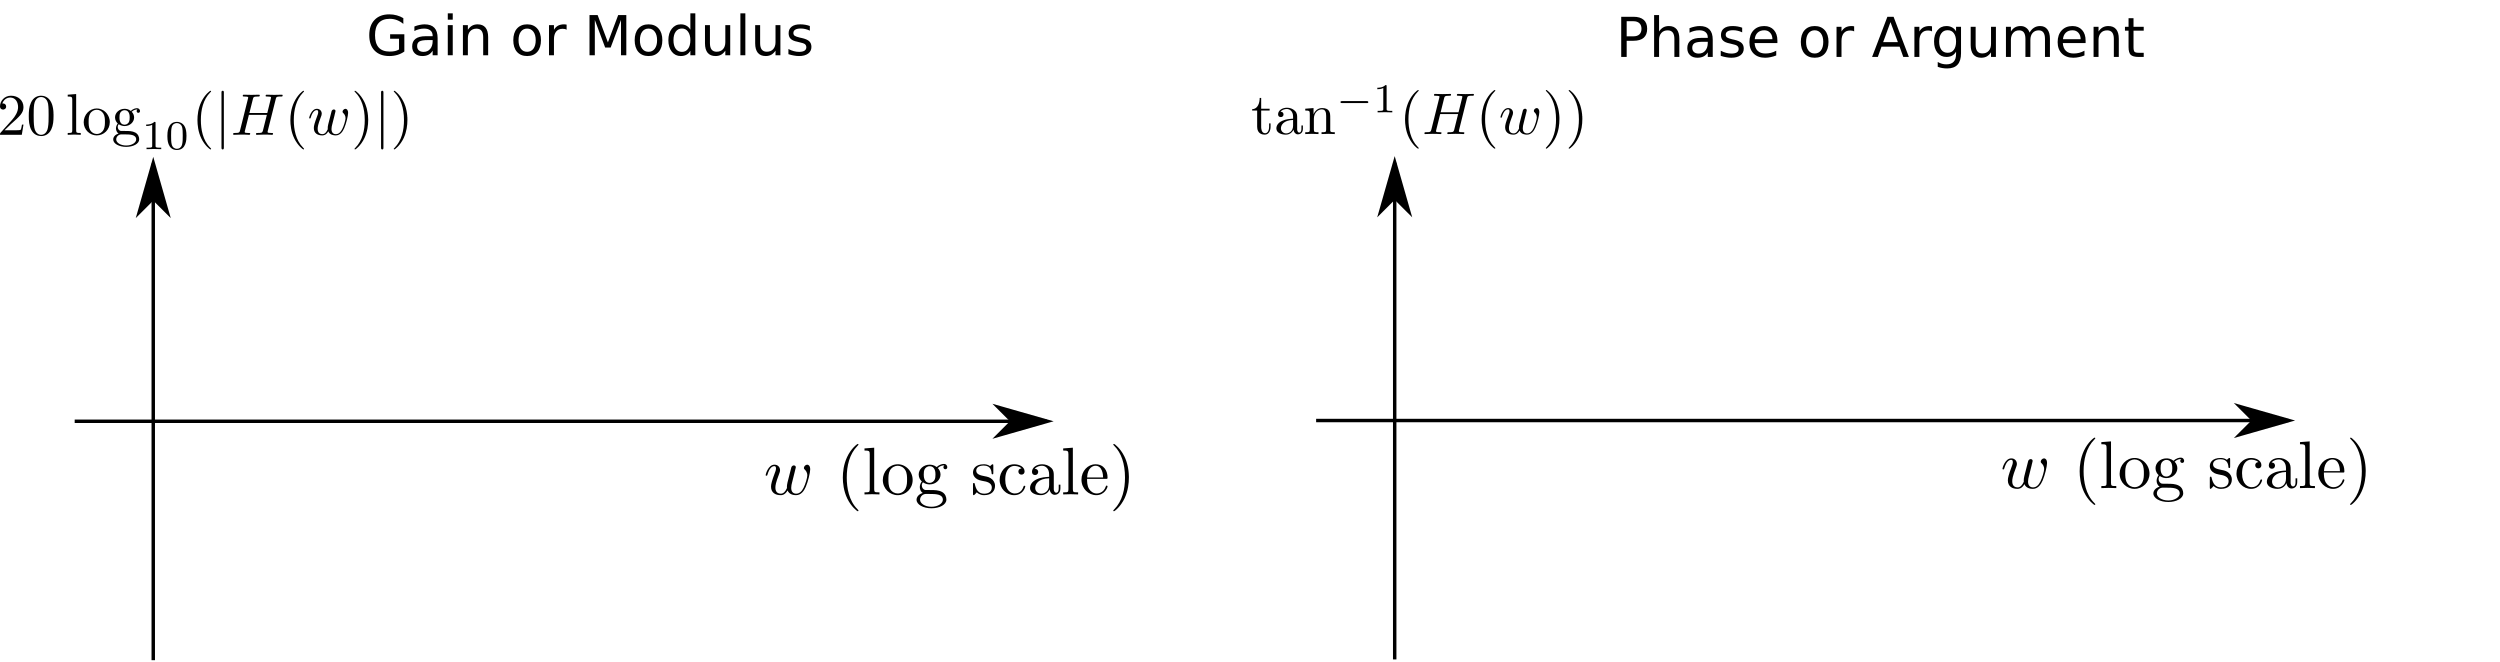 <?xml version="1.0" encoding="UTF-8"?>
<svg xmlns="http://www.w3.org/2000/svg" xmlns:xlink="http://www.w3.org/1999/xlink" width="543.435pt" height="143.966pt" viewBox="0 0 543.435 143.966" version="1.2">
<defs>
<g>
<symbol overflow="visible" id="glyph0-0">
<path style="stroke:none;" d="M 0.594 2.125 L 0.594 -8.453 L 6.594 -8.453 L 6.594 2.125 Z M 1.266 1.453 L 5.922 1.453 L 5.922 -7.781 L 1.266 -7.781 Z M 1.266 1.453 "/>
</symbol>
<symbol overflow="visible" id="glyph0-1">
<path style="stroke:none;" d="M 7.141 -1.25 L 7.141 -3.594 L 5.203 -3.594 L 5.203 -4.562 L 8.297 -4.562 L 8.297 -0.812 C 7.848 -0.488 7.348 -0.242 6.797 -0.078 C 6.242 0.086 5.656 0.172 5.031 0.172 C 3.664 0.172 2.598 -0.223 1.828 -1.016 C 1.055 -1.816 0.672 -2.93 0.672 -4.359 C 0.672 -5.785 1.055 -6.895 1.828 -7.688 C 2.598 -8.488 3.664 -8.891 5.031 -8.891 C 5.602 -8.891 6.145 -8.816 6.656 -8.672 C 7.164 -8.535 7.641 -8.332 8.078 -8.062 L 8.078 -6.812 C 7.641 -7.176 7.176 -7.453 6.688 -7.641 C 6.195 -7.828 5.676 -7.922 5.125 -7.922 C 4.062 -7.922 3.258 -7.617 2.719 -7.016 C 2.188 -6.422 1.922 -5.535 1.922 -4.359 C 1.922 -3.18 2.188 -2.289 2.719 -1.688 C 3.258 -1.094 4.062 -0.797 5.125 -0.797 C 5.551 -0.797 5.926 -0.832 6.25 -0.906 C 6.57 -0.977 6.867 -1.094 7.141 -1.25 Z M 7.141 -1.25 "/>
</symbol>
<symbol overflow="visible" id="glyph0-2">
<path style="stroke:none;" d="M 4.109 -3.297 C 3.234 -3.297 2.629 -3.195 2.297 -3 C 1.961 -2.801 1.797 -2.461 1.797 -1.984 C 1.797 -1.598 1.922 -1.289 2.172 -1.062 C 2.422 -0.844 2.766 -0.734 3.203 -0.734 C 3.797 -0.734 4.27 -0.941 4.625 -1.359 C 4.988 -1.785 5.172 -2.348 5.172 -3.047 L 5.172 -3.297 Z M 6.25 -3.734 L 6.25 0 L 5.172 0 L 5.172 -1 C 4.93 -0.594 4.625 -0.297 4.25 -0.109 C 3.883 0.078 3.441 0.172 2.922 0.172 C 2.242 0.172 1.707 -0.016 1.312 -0.391 C 0.914 -0.766 0.719 -1.27 0.719 -1.906 C 0.719 -2.645 0.961 -3.203 1.453 -3.578 C 1.953 -3.953 2.691 -4.141 3.672 -4.141 L 5.172 -4.141 L 5.172 -4.25 C 5.172 -4.738 5.008 -5.117 4.688 -5.391 C 4.363 -5.66 3.906 -5.797 3.312 -5.797 C 2.938 -5.797 2.57 -5.75 2.219 -5.656 C 1.863 -5.57 1.523 -5.441 1.203 -5.266 L 1.203 -6.25 C 1.598 -6.406 1.977 -6.52 2.344 -6.594 C 2.719 -6.676 3.078 -6.719 3.422 -6.719 C 4.367 -6.719 5.078 -6.469 5.547 -5.969 C 6.016 -5.477 6.25 -4.734 6.25 -3.734 Z M 6.25 -3.734 "/>
</symbol>
<symbol overflow="visible" id="glyph0-3">
<path style="stroke:none;" d="M 1.125 -6.547 L 2.203 -6.547 L 2.203 0 L 1.125 0 Z M 1.125 -9.109 L 2.203 -9.109 L 2.203 -7.734 L 1.125 -7.734 Z M 1.125 -9.109 "/>
</symbol>
<symbol overflow="visible" id="glyph0-4">
<path style="stroke:none;" d="M 6.578 -3.953 L 6.578 0 L 5.5 0 L 5.5 -3.922 C 5.5 -4.535 5.379 -5 5.141 -5.312 C 4.898 -5.625 4.535 -5.781 4.047 -5.781 C 3.461 -5.781 3.004 -5.594 2.672 -5.219 C 2.336 -4.844 2.172 -4.336 2.172 -3.703 L 2.172 0 L 1.094 0 L 1.094 -6.547 L 2.172 -6.547 L 2.172 -5.531 C 2.43 -5.926 2.734 -6.223 3.078 -6.422 C 3.43 -6.617 3.836 -6.719 4.297 -6.719 C 5.047 -6.719 5.613 -6.484 6 -6.016 C 6.383 -5.547 6.578 -4.859 6.578 -3.953 Z M 6.578 -3.953 "/>
</symbol>
<symbol overflow="visible" id="glyph0-5">
<path style="stroke:none;" d=""/>
</symbol>
<symbol overflow="visible" id="glyph0-6">
<path style="stroke:none;" d="M 3.672 -5.797 C 3.086 -5.797 2.629 -5.57 2.297 -5.125 C 1.961 -4.676 1.797 -4.055 1.797 -3.266 C 1.797 -2.484 1.961 -1.867 2.297 -1.422 C 2.629 -0.973 3.086 -0.75 3.672 -0.75 C 4.242 -0.75 4.695 -0.973 5.031 -1.422 C 5.363 -1.867 5.531 -2.484 5.531 -3.266 C 5.531 -4.047 5.363 -4.66 5.031 -5.109 C 4.695 -5.566 4.242 -5.797 3.672 -5.797 Z M 3.672 -6.719 C 4.609 -6.719 5.344 -6.41 5.875 -5.797 C 6.406 -5.191 6.672 -4.348 6.672 -3.266 C 6.672 -2.191 6.406 -1.348 5.875 -0.734 C 5.344 -0.129 4.609 0.172 3.672 0.172 C 2.734 0.172 1.992 -0.129 1.453 -0.734 C 0.922 -1.348 0.656 -2.191 0.656 -3.266 C 0.656 -4.348 0.922 -5.191 1.453 -5.797 C 1.992 -6.41 2.734 -6.719 3.672 -6.719 Z M 3.672 -6.719 "/>
</symbol>
<symbol overflow="visible" id="glyph0-7">
<path style="stroke:none;" d="M 4.922 -5.547 C 4.805 -5.617 4.676 -5.672 4.531 -5.703 C 4.383 -5.734 4.227 -5.75 4.062 -5.75 C 3.445 -5.75 2.977 -5.551 2.656 -5.156 C 2.332 -4.758 2.172 -4.191 2.172 -3.453 L 2.172 0 L 1.094 0 L 1.094 -6.547 L 2.172 -6.547 L 2.172 -5.531 C 2.398 -5.926 2.691 -6.223 3.047 -6.422 C 3.41 -6.617 3.852 -6.719 4.375 -6.719 C 4.445 -6.719 4.523 -6.711 4.609 -6.703 C 4.703 -6.691 4.805 -6.676 4.922 -6.656 Z M 4.922 -5.547 "/>
</symbol>
<symbol overflow="visible" id="glyph0-8">
<path style="stroke:none;" d="M 1.172 -8.734 L 2.938 -8.734 L 5.172 -2.797 L 7.406 -8.734 L 9.172 -8.734 L 9.172 0 L 8.016 0 L 8.016 -7.672 L 5.766 -1.672 L 4.578 -1.672 L 2.328 -7.672 L 2.328 0 L 1.172 0 Z M 1.172 -8.734 "/>
</symbol>
<symbol overflow="visible" id="glyph0-9">
<path style="stroke:none;" d="M 5.438 -5.562 L 5.438 -9.109 L 6.516 -9.109 L 6.516 0 L 5.438 0 L 5.438 -0.984 C 5.219 -0.586 4.93 -0.297 4.578 -0.109 C 4.234 0.078 3.82 0.172 3.344 0.172 C 2.551 0.172 1.906 -0.141 1.406 -0.766 C 0.906 -1.398 0.656 -2.234 0.656 -3.266 C 0.656 -4.297 0.906 -5.129 1.406 -5.766 C 1.906 -6.398 2.551 -6.719 3.344 -6.719 C 3.82 -6.719 4.234 -6.617 4.578 -6.422 C 4.93 -6.234 5.219 -5.945 5.438 -5.562 Z M 1.766 -3.266 C 1.766 -2.473 1.926 -1.852 2.25 -1.406 C 2.582 -0.957 3.035 -0.734 3.609 -0.734 C 4.172 -0.734 4.613 -0.957 4.938 -1.406 C 5.27 -1.852 5.438 -2.473 5.438 -3.266 C 5.438 -4.055 5.27 -4.676 4.938 -5.125 C 4.613 -5.582 4.172 -5.812 3.609 -5.812 C 3.035 -5.812 2.582 -5.582 2.25 -5.125 C 1.926 -4.676 1.766 -4.055 1.766 -3.266 Z M 1.766 -3.266 "/>
</symbol>
<symbol overflow="visible" id="glyph0-10">
<path style="stroke:none;" d="M 1.016 -2.594 L 1.016 -6.547 L 2.094 -6.547 L 2.094 -2.625 C 2.094 -2.008 2.211 -1.547 2.453 -1.234 C 2.703 -0.922 3.066 -0.766 3.547 -0.766 C 4.129 -0.766 4.586 -0.945 4.922 -1.312 C 5.266 -1.688 5.438 -2.195 5.438 -2.844 L 5.438 -6.547 L 6.5 -6.547 L 6.5 0 L 5.438 0 L 5.438 -1 C 5.164 -0.602 4.859 -0.305 4.516 -0.109 C 4.172 0.078 3.77 0.172 3.312 0.172 C 2.562 0.172 1.988 -0.062 1.594 -0.531 C 1.207 -1 1.016 -1.688 1.016 -2.594 Z M 3.734 -6.719 Z M 3.734 -6.719 "/>
</symbol>
<symbol overflow="visible" id="glyph0-11">
<path style="stroke:none;" d="M 1.125 -9.109 L 2.203 -9.109 L 2.203 0 L 1.125 0 Z M 1.125 -9.109 "/>
</symbol>
<symbol overflow="visible" id="glyph0-12">
<path style="stroke:none;" d="M 5.312 -6.359 L 5.312 -5.344 C 5 -5.5 4.68 -5.613 4.359 -5.688 C 4.035 -5.77 3.695 -5.812 3.344 -5.812 C 2.812 -5.812 2.41 -5.727 2.141 -5.562 C 1.867 -5.395 1.734 -5.148 1.734 -4.828 C 1.734 -4.578 1.828 -4.379 2.016 -4.234 C 2.211 -4.098 2.598 -3.961 3.172 -3.828 L 3.547 -3.75 C 4.305 -3.582 4.848 -3.348 5.172 -3.047 C 5.492 -2.754 5.656 -2.344 5.656 -1.812 C 5.656 -1.195 5.414 -0.711 4.938 -0.359 C 4.457 -0.004 3.797 0.172 2.953 0.172 C 2.598 0.172 2.227 0.133 1.844 0.062 C 1.469 0 1.07 -0.098 0.656 -0.234 L 0.656 -1.359 C 1.051 -1.148 1.441 -0.992 1.828 -0.891 C 2.211 -0.785 2.594 -0.734 2.969 -0.734 C 3.477 -0.734 3.867 -0.816 4.141 -0.984 C 4.41 -1.16 4.547 -1.406 4.547 -1.719 C 4.547 -2.02 4.445 -2.25 4.25 -2.406 C 4.062 -2.562 3.633 -2.707 2.969 -2.844 L 2.594 -2.938 C 1.914 -3.07 1.43 -3.285 1.141 -3.578 C 0.848 -3.867 0.703 -4.27 0.703 -4.781 C 0.703 -5.395 0.914 -5.867 1.344 -6.203 C 1.781 -6.547 2.406 -6.719 3.219 -6.719 C 3.613 -6.719 3.984 -6.688 4.328 -6.625 C 4.68 -6.562 5.008 -6.473 5.312 -6.359 Z M 5.312 -6.359 "/>
</symbol>
<symbol overflow="visible" id="glyph0-13">
<path style="stroke:none;" d="M 2.359 -7.766 L 2.359 -4.484 L 3.844 -4.484 C 4.395 -4.484 4.82 -4.625 5.125 -4.906 C 5.426 -5.195 5.578 -5.602 5.578 -6.125 C 5.578 -6.645 5.426 -7.047 5.125 -7.328 C 4.82 -7.617 4.395 -7.766 3.844 -7.766 Z M 1.172 -8.734 L 3.844 -8.734 C 4.82 -8.734 5.562 -8.508 6.062 -8.062 C 6.562 -7.625 6.812 -6.977 6.812 -6.125 C 6.812 -5.258 6.562 -4.609 6.062 -4.172 C 5.562 -3.734 4.82 -3.516 3.844 -3.516 L 2.359 -3.516 L 2.359 0 L 1.172 0 Z M 1.172 -8.734 "/>
</symbol>
<symbol overflow="visible" id="glyph0-14">
<path style="stroke:none;" d="M 6.578 -3.953 L 6.578 0 L 5.5 0 L 5.5 -3.922 C 5.5 -4.535 5.379 -5 5.141 -5.312 C 4.898 -5.625 4.535 -5.781 4.047 -5.781 C 3.461 -5.781 3.004 -5.594 2.672 -5.219 C 2.336 -4.844 2.172 -4.336 2.172 -3.703 L 2.172 0 L 1.094 0 L 1.094 -9.109 L 2.172 -9.109 L 2.172 -5.531 C 2.43 -5.926 2.734 -6.223 3.078 -6.422 C 3.43 -6.617 3.836 -6.719 4.297 -6.719 C 5.047 -6.719 5.613 -6.484 6 -6.016 C 6.383 -5.547 6.578 -4.859 6.578 -3.953 Z M 6.578 -3.953 "/>
</symbol>
<symbol overflow="visible" id="glyph0-15">
<path style="stroke:none;" d="M 6.734 -3.547 L 6.734 -3.016 L 1.781 -3.016 C 1.832 -2.273 2.055 -1.711 2.453 -1.328 C 2.848 -0.941 3.406 -0.75 4.125 -0.75 C 4.539 -0.75 4.941 -0.797 5.328 -0.891 C 5.711 -0.992 6.098 -1.148 6.484 -1.359 L 6.484 -0.328 C 6.098 -0.172 5.703 -0.051 5.297 0.031 C 4.891 0.125 4.477 0.172 4.062 0.172 C 3.02 0.172 2.191 -0.129 1.578 -0.734 C 0.961 -1.348 0.656 -2.176 0.656 -3.219 C 0.656 -4.289 0.945 -5.141 1.531 -5.766 C 2.113 -6.398 2.895 -6.719 3.875 -6.719 C 4.758 -6.719 5.457 -6.43 5.969 -5.859 C 6.477 -5.297 6.734 -4.523 6.734 -3.547 Z M 5.656 -3.859 C 5.645 -4.453 5.477 -4.922 5.156 -5.266 C 4.844 -5.617 4.422 -5.797 3.891 -5.797 C 3.285 -5.797 2.801 -5.625 2.438 -5.281 C 2.082 -4.945 1.875 -4.473 1.812 -3.859 Z M 5.656 -3.859 "/>
</symbol>
<symbol overflow="visible" id="glyph0-16">
<path style="stroke:none;" d="M 4.094 -7.578 L 2.5 -3.219 L 5.703 -3.219 Z M 3.422 -8.734 L 4.766 -8.734 L 8.094 0 L 6.875 0 L 6.078 -2.234 L 2.141 -2.234 L 1.344 0 L 0.094 0 Z M 3.422 -8.734 "/>
</symbol>
<symbol overflow="visible" id="glyph0-17">
<path style="stroke:none;" d="M 5.438 -3.359 C 5.438 -4.129 5.273 -4.727 4.953 -5.156 C 4.641 -5.594 4.191 -5.812 3.609 -5.812 C 3.023 -5.812 2.57 -5.594 2.25 -5.156 C 1.926 -4.727 1.766 -4.129 1.766 -3.359 C 1.766 -2.578 1.926 -1.973 2.25 -1.547 C 2.57 -1.117 3.023 -0.906 3.609 -0.906 C 4.191 -0.906 4.641 -1.117 4.953 -1.547 C 5.273 -1.973 5.438 -2.578 5.438 -3.359 Z M 6.516 -0.812 C 6.516 0.301 6.266 1.129 5.766 1.672 C 5.273 2.223 4.52 2.5 3.5 2.5 C 3.125 2.5 2.766 2.469 2.422 2.406 C 2.086 2.352 1.766 2.266 1.453 2.141 L 1.453 1.094 C 1.766 1.27 2.07 1.398 2.375 1.484 C 2.688 1.566 3.004 1.609 3.328 1.609 C 4.035 1.609 4.562 1.422 4.906 1.047 C 5.258 0.68 5.438 0.125 5.438 -0.625 L 5.438 -1.156 C 5.219 -0.77 4.93 -0.477 4.578 -0.281 C 4.234 -0.094 3.82 0 3.344 0 C 2.539 0 1.891 -0.305 1.391 -0.922 C 0.898 -1.535 0.656 -2.348 0.656 -3.359 C 0.656 -4.367 0.898 -5.18 1.391 -5.797 C 1.891 -6.41 2.539 -6.719 3.344 -6.719 C 3.82 -6.719 4.234 -6.617 4.578 -6.422 C 4.93 -6.234 5.219 -5.945 5.438 -5.562 L 5.438 -6.547 L 6.516 -6.547 Z M 6.516 -0.812 "/>
</symbol>
<symbol overflow="visible" id="glyph0-18">
<path style="stroke:none;" d="M 6.234 -5.297 C 6.504 -5.773 6.828 -6.129 7.203 -6.359 C 7.578 -6.598 8.016 -6.719 8.516 -6.719 C 9.203 -6.719 9.727 -6.477 10.094 -6 C 10.469 -5.52 10.656 -4.836 10.656 -3.953 L 10.656 0 L 9.578 0 L 9.578 -3.922 C 9.578 -4.547 9.461 -5.008 9.234 -5.312 C 9.016 -5.625 8.676 -5.781 8.219 -5.781 C 7.664 -5.781 7.223 -5.594 6.891 -5.219 C 6.566 -4.844 6.406 -4.336 6.406 -3.703 L 6.406 0 L 5.328 0 L 5.328 -3.922 C 5.328 -4.555 5.211 -5.023 4.984 -5.328 C 4.766 -5.629 4.426 -5.781 3.969 -5.781 C 3.414 -5.781 2.977 -5.594 2.656 -5.219 C 2.332 -4.844 2.172 -4.336 2.172 -3.703 L 2.172 0 L 1.094 0 L 1.094 -6.547 L 2.172 -6.547 L 2.172 -5.531 C 2.422 -5.938 2.711 -6.234 3.047 -6.422 C 3.391 -6.617 3.801 -6.719 4.281 -6.719 C 4.75 -6.719 5.148 -6.594 5.484 -6.344 C 5.828 -6.102 6.078 -5.754 6.234 -5.297 Z M 6.234 -5.297 "/>
</symbol>
<symbol overflow="visible" id="glyph0-19">
<path style="stroke:none;" d="M 2.188 -8.422 L 2.188 -6.547 L 4.406 -6.547 L 4.406 -5.719 L 2.188 -5.719 L 2.188 -2.156 C 2.188 -1.625 2.258 -1.281 2.406 -1.125 C 2.562 -0.977 2.863 -0.906 3.312 -0.906 L 4.406 -0.906 L 4.406 0 L 3.312 0 C 2.477 0 1.898 -0.156 1.578 -0.469 C 1.266 -0.781 1.109 -1.344 1.109 -2.156 L 1.109 -5.719 L 0.328 -5.719 L 0.328 -6.547 L 1.109 -6.547 L 1.109 -8.422 Z M 2.188 -8.422 "/>
</symbol>
</g>
<clipPath id="clip1">
  <path d="M 32 35 L 34 35 L 34 143.875 L 32 143.875 Z M 32 35 "/>
</clipPath>
<clipPath id="clip2">
  <path d="M 302 35 L 304 35 L 304 143.875 L 302 143.875 Z M 302 35 "/>
</clipPath>
</defs>
<g id="surface1">
<g clip-path="url(#clip1)" clip-rule="nonzero">
<path style="fill:none;stroke-width:0.75;stroke-linecap:butt;stroke-linejoin:miter;stroke:rgb(0%,0%,0%);stroke-opacity:1;stroke-miterlimit:4;" d="M 33.347 143.591 L 33.347 35.526 " transform="matrix(0.999,0,0,0.999,0,0.058)"/>
</g>
<path style="fill-rule:evenodd;fill:rgb(0%,0%,0%);fill-opacity:1;stroke-width:0.8;stroke-linecap:butt;stroke-linejoin:miter;stroke:rgb(0%,0%,0%);stroke-opacity:1;stroke-miterlimit:4;" d="M 43.026 -33.347 L 46.025 -36.346 L 35.526 -33.347 L 46.025 -30.348 Z M 43.026 -33.347 " transform="matrix(0,0.999,-0.999,0,0,0.058)"/>
<path style="fill:none;stroke-width:0.75;stroke-linecap:butt;stroke-linejoin:miter;stroke:rgb(0%,0%,0%);stroke-opacity:1;stroke-miterlimit:4;" d="M 16.251 91.608 L 227.811 91.608 " transform="matrix(0.999,0,0,0.999,0,0.058)"/>
<path style="fill-rule:evenodd;fill:rgb(0%,0%,0%);fill-opacity:1;stroke-width:0.8;stroke-linecap:butt;stroke-linejoin:miter;stroke:rgb(0%,0%,0%);stroke-opacity:1;stroke-miterlimit:4;" d="M -220.311 -91.608 L -217.311 -94.611 L -227.811 -91.608 L -217.311 -88.609 Z M -220.311 -91.608 " transform="matrix(-0.999,0,0,-0.999,0,0.058)"/>
<path style=" stroke:none;fill-rule:nonzero;fill:rgb(0%,0%,0%);fill-opacity:1;" d="M 0.988 28.316 L 2.336 27.008 C 4.328 25.246 5.102 24.555 5.102 23.285 C 5.102 21.82 3.941 20.805 2.387 20.805 C 0.953 20.805 0 21.973 0 23.117 C 0 23.82 0.645 23.82 0.68 23.82 C 0.898 23.82 1.336 23.668 1.336 23.156 C 1.336 22.82 1.105 22.488 0.668 22.488 C 0.566 22.488 0.539 22.488 0.5 22.5 C 0.797 21.664 1.477 21.203 2.219 21.203 C 3.391 21.203 3.93 22.23 3.93 23.285 C 3.93 24.297 3.301 25.312 2.594 26.094 L 0.141 28.828 C 0 28.973 0 28.996 0 29.305 L 4.738 29.305 L 5.102 27.086 L 4.777 27.086 C 4.715 27.469 4.625 28.02 4.496 28.211 C 4.406 28.316 3.57 28.316 3.289 28.316 Z M 0.988 28.316 "/>
<path style=" stroke:none;fill-rule:nonzero;fill:rgb(0%,0%,0%);fill-opacity:1;" d="M 11.637 25.223 L 11.637 24.836 L 11.621 24.645 L 11.621 24.449 L 11.609 24.258 L 11.598 24.078 L 11.57 23.887 L 11.547 23.691 L 11.52 23.512 L 11.48 23.324 L 11.441 23.145 L 11.391 22.949 L 11.34 22.77 L 11.277 22.59 L 11.121 22.23 C 10.531 21.008 9.488 20.805 8.953 20.805 C 8.18 20.805 7.254 21.137 6.73 22.32 C 6.316 23.207 6.254 24.191 6.254 25.223 C 6.254 26.172 6.305 27.328 6.832 28.289 C 7.383 29.332 8.309 29.574 8.941 29.574 L 8.941 29.305 C 8.438 29.305 7.691 28.984 7.461 27.75 C 7.32 26.996 7.32 25.812 7.32 25.066 C 7.32 24.246 7.32 23.414 7.422 22.719 C 7.668 21.203 8.617 21.086 8.941 21.086 C 9.359 21.086 10.207 21.316 10.453 22.578 C 10.57 23.297 10.57 24.258 10.57 25.066 C 10.57 26.02 10.57 26.895 10.426 27.699 C 10.234 28.918 9.516 29.305 8.941 29.305 L 8.941 29.574 C 9.633 29.574 10.594 29.32 11.16 28.098 C 11.57 27.223 11.637 26.223 11.637 25.223 Z M 11.637 25.223 "/>
<path style=" stroke:none;fill-rule:nonzero;fill:rgb(0%,0%,0%);fill-opacity:1;" d="M 16.555 20.441 L 14.719 20.586 L 14.719 20.984 C 15.605 20.984 15.707 21.074 15.707 21.691 L 15.707 28.328 C 15.707 28.906 15.566 28.906 14.719 28.906 L 14.719 29.305 C 15.129 29.281 15.809 29.254 16.133 29.254 C 16.453 29.254 17.082 29.281 17.555 29.305 L 17.555 28.906 C 16.695 28.906 16.555 28.906 16.555 28.328 Z M 16.555 20.441 "/>
<path style=" stroke:none;fill-rule:nonzero;fill:rgb(0%,0%,0%);fill-opacity:1;" d="M 23.863 26.57 L 23.863 26.418 L 23.852 26.262 L 23.836 26.121 L 23.812 25.969 L 23.773 25.824 L 23.695 25.543 L 23.645 25.414 L 23.578 25.285 L 23.516 25.156 L 23.449 25.027 L 23.375 24.914 L 23.297 24.785 L 23.219 24.68 L 23.129 24.566 L 23.027 24.461 L 22.938 24.359 L 22.836 24.27 L 22.719 24.18 L 22.617 24.102 L 22.5 24.012 L 22.383 23.949 L 22.254 23.887 L 22.129 23.82 L 21.871 23.723 L 21.742 23.68 L 21.602 23.641 L 21.473 23.613 L 21.328 23.602 L 21.188 23.594 L 21.039 23.574 L 21.02 23.859 C 21.586 23.859 22.141 24.141 22.473 24.695 C 22.809 25.246 22.809 25.98 22.809 26.469 C 22.809 26.926 22.809 27.609 22.527 28.176 C 22.242 28.754 21.676 29.125 21.039 29.125 C 20.484 29.125 19.934 28.855 19.586 28.266 C 19.266 27.699 19.266 26.926 19.266 26.469 C 19.266 25.969 19.266 25.285 19.574 24.719 C 19.918 24.129 20.508 23.859 21.02 23.859 L 21.039 23.574 C 19.445 23.574 18.195 24.977 18.195 26.57 C 18.195 28.211 19.535 29.434 21.02 29.434 C 22.578 29.434 23.863 28.188 23.863 26.57 Z M 23.863 26.57 "/>
<path style=" stroke:none;fill-rule:nonzero;fill:rgb(0%,0%,0%);fill-opacity:1;" d="M 25.594 27.598 L 25.594 27.52 L 25.605 27.508 L 25.605 27.441 L 25.621 27.418 L 25.621 27.383 L 25.633 27.352 L 25.633 27.34 L 25.645 27.312 L 25.645 27.293 L 25.66 27.262 L 25.672 27.254 L 25.672 27.223 L 25.711 27.145 L 25.723 27.125 L 25.75 27.094 L 25.762 27.074 L 25.773 27.047 L 25.801 27.035 L 25.812 27.008 C 26.312 27.352 26.84 27.402 27.086 27.402 L 27.086 27.109 C 25.969 27.109 25.969 25.824 25.969 25.543 C 25.969 25.195 25.98 24.785 26.172 24.461 C 26.277 24.309 26.57 23.949 27.086 23.949 C 28.191 23.949 28.191 25.234 28.191 25.516 C 28.191 25.863 28.176 26.277 27.984 26.598 C 27.883 26.75 27.586 27.109 27.086 27.109 L 27.086 27.402 C 28.27 27.402 29.152 26.52 29.152 25.543 C 29.152 25.066 28.945 24.59 28.625 24.297 C 29.086 23.859 29.551 23.793 29.781 23.793 C 29.793 23.793 29.859 23.793 29.898 23.809 C 29.754 23.859 29.703 24 29.703 24.156 C 29.703 24.371 29.859 24.527 30.062 24.527 C 30.191 24.527 30.438 24.438 30.438 24.141 C 30.438 23.922 30.281 23.523 29.781 23.523 C 29.535 23.523 28.973 23.594 28.43 24.117 C 27.895 23.691 27.367 23.652 27.086 23.652 C 25.891 23.652 25.004 24.539 25.004 25.516 C 25.004 26.082 25.285 26.57 25.605 26.84 C 25.441 27.035 25.207 27.441 25.207 27.891 C 25.207 28.289 25.375 28.777 25.773 29.035 C 25.004 29.254 24.609 29.793 24.609 30.309 C 24.609 31.23 25.863 31.926 27.434 31.926 L 27.434 31.629 C 26.148 31.629 25.262 30.988 25.262 30.309 C 25.262 29.719 25.75 29.254 26.312 29.215 L 27.074 29.215 C 28.16 29.215 29.602 29.215 29.602 30.309 C 29.602 31.004 28.688 31.629 27.434 31.629 L 27.434 31.926 C 28.934 31.926 30.258 31.27 30.258 30.281 C 30.258 29.832 30.078 29.191 29.434 28.828 C 28.754 28.469 28.012 28.469 27.227 28.469 C 26.918 28.469 26.367 28.469 26.277 28.457 C 25.863 28.406 25.594 28.008 25.594 27.598 Z M 25.594 27.598 "/>
<path style=" stroke:none;fill-rule:nonzero;fill:rgb(0%,0%,0%);fill-opacity:1;" d="M 33.812 26.75 L 33.812 26.648 L 33.801 26.648 L 33.801 26.57 L 33.789 26.559 L 33.773 26.547 L 33.773 26.531 L 33.762 26.531 L 33.75 26.52 L 33.738 26.52 L 33.723 26.508 L 33.672 26.508 L 33.66 26.492 L 33.543 26.492 C 32.965 27.055 32.156 27.074 31.781 27.074 L 31.781 27.391 C 32 27.391 32.594 27.391 33.082 27.133 L 33.082 31.691 C 33.082 31.988 33.082 32.105 32.195 32.105 L 31.852 32.105 L 31.852 32.426 C 32.02 32.414 33.105 32.387 33.441 32.387 C 33.723 32.387 34.855 32.414 35.047 32.426 L 35.047 32.105 L 34.699 32.105 C 33.812 32.105 33.812 31.988 33.812 31.691 Z M 33.812 26.75 "/>
<path style=" stroke:none;fill-rule:nonzero;fill:rgb(0%,0%,0%);fill-opacity:1;" d="M 40.531 29.574 L 40.531 29.395 L 40.516 29.215 L 40.516 29.047 L 40.504 28.895 L 40.492 28.727 L 40.465 28.574 L 40.453 28.43 L 40.414 28.289 L 40.387 28.148 L 40.352 28.008 L 40.312 27.879 L 40.258 27.75 L 40.207 27.621 L 40.145 27.508 L 40.078 27.383 L 40.043 27.328 L 40.004 27.262 C 39.723 26.855 39.172 26.492 38.449 26.492 L 38.449 26.75 C 38.941 26.75 39.398 27.047 39.566 27.559 C 39.707 28.047 39.723 28.688 39.723 29.461 C 39.723 30.129 39.723 30.785 39.594 31.348 C 39.43 32.156 38.812 32.348 38.449 32.348 C 38.039 32.348 37.5 32.117 37.32 31.383 C 37.191 30.859 37.191 30.129 37.191 29.461 C 37.191 28.805 37.191 28.137 37.332 27.633 C 37.512 26.926 38.09 26.75 38.449 26.75 L 38.449 26.492 C 36.383 26.492 36.383 28.934 36.383 29.574 C 36.383 30.219 36.383 32.605 38.449 32.605 C 40.531 32.605 40.531 30.219 40.531 29.574 Z M 40.531 29.574 "/>
<path style=" stroke:none;fill-rule:nonzero;fill:rgb(0%,0%,0%);fill-opacity:1;" d="M 45.887 32.363 L 45.887 32.336 L 45.875 32.336 L 45.875 32.309 L 45.859 32.297 L 45.859 32.285 L 45.848 32.285 L 45.848 32.27 L 45.824 32.246 L 45.824 32.234 L 45.809 32.234 L 45.797 32.219 L 45.797 32.207 L 45.785 32.207 L 45.785 32.195 L 45.77 32.195 L 45.77 32.18 L 45.758 32.18 L 45.758 32.168 L 45.746 32.156 L 45.73 32.156 L 45.73 32.145 L 45.719 32.129 L 45.707 32.129 L 45.707 32.117 L 45.695 32.105 L 45.68 32.105 L 45.68 32.09 L 45.668 32.078 C 44.062 30.477 43.664 28.059 43.664 26.109 C 43.664 23.887 44.137 21.664 45.719 20.07 C 45.887 19.914 45.887 19.891 45.887 19.852 C 45.887 19.766 45.836 19.727 45.758 19.727 C 45.629 19.727 44.473 20.598 43.727 22.219 C 43.07 23.613 42.922 25.043 42.922 26.109 C 42.922 27.109 43.059 28.648 43.766 30.09 C 44.523 31.652 45.629 32.488 45.758 32.488 C 45.836 32.488 45.887 32.453 45.887 32.363 Z M 45.887 32.363 "/>
<path style=" stroke:none;fill-rule:nonzero;fill:rgb(0%,0%,0%);fill-opacity:1;" d="M 48.66 20.188 L 48.66 20.012 L 48.648 19.98 L 48.648 19.934 L 48.633 19.902 L 48.633 19.883 L 48.621 19.852 L 48.621 19.844 L 48.609 19.824 L 48.594 19.812 L 48.582 19.805 L 48.582 19.793 L 48.57 19.773 L 48.559 19.773 L 48.543 19.766 L 48.531 19.766 L 48.52 19.754 L 48.492 19.754 L 48.492 19.734 L 48.414 19.734 L 48.402 19.727 C 48.145 19.727 48.145 19.953 48.145 20.188 L 48.145 32.027 C 48.145 32.258 48.145 32.488 48.402 32.488 C 48.66 32.488 48.66 32.258 48.66 32.027 Z M 48.66 20.188 "/>
<path style=" stroke:none;fill-rule:nonzero;fill:rgb(0%,0%,0%);fill-opacity:1;" d="M 59.934 21.562 L 59.949 21.523 L 59.949 21.484 L 59.973 21.406 L 59.988 21.383 L 60 21.344 L 60 21.316 L 60.012 21.277 L 60.023 21.254 L 60.039 21.227 L 60.062 21.203 L 60.078 21.176 L 60.09 21.164 L 60.113 21.137 L 60.141 21.125 L 60.168 21.098 L 60.191 21.086 L 60.219 21.074 L 60.258 21.059 L 60.281 21.047 L 60.32 21.035 L 60.371 21.02 L 60.41 21.02 L 60.438 21.008 L 60.488 21.008 L 60.512 20.996 L 60.629 20.996 L 60.668 20.984 L 61.004 20.984 C 61.336 20.984 61.438 20.984 61.438 20.727 C 61.438 20.586 61.297 20.586 61.258 20.586 C 60.898 20.586 59.988 20.621 59.625 20.621 C 59.254 20.621 58.34 20.586 57.984 20.586 C 57.871 20.586 57.742 20.586 57.742 20.84 C 57.742 20.984 57.855 20.984 58.102 20.984 C 58.113 20.984 58.355 20.984 58.574 21.008 C 58.805 21.035 58.918 21.047 58.918 21.215 C 58.918 21.266 58.906 21.293 58.867 21.457 L 58.102 24.566 L 54.211 24.566 L 54.965 21.562 C 55.078 21.113 55.117 20.984 56.031 20.984 C 56.363 20.984 56.469 20.984 56.469 20.727 C 56.469 20.586 56.328 20.586 56.289 20.586 C 55.93 20.586 55.016 20.621 54.66 20.621 C 54.285 20.621 53.375 20.586 53 20.586 C 52.898 20.586 52.77 20.586 52.77 20.84 C 52.77 20.984 52.887 20.984 53.117 20.984 C 53.141 20.984 53.387 20.984 53.605 21.008 C 53.836 21.035 53.953 21.047 53.953 21.215 C 53.953 21.266 53.938 21.305 53.902 21.457 L 52.191 28.305 C 52.062 28.805 52.035 28.906 51.02 28.906 C 50.793 28.906 50.676 28.906 50.676 29.164 C 50.676 29.305 50.832 29.305 50.855 29.305 C 51.215 29.305 52.125 29.254 52.488 29.254 C 52.758 29.254 53.039 29.266 53.297 29.266 C 53.578 29.266 53.863 29.305 54.133 29.305 C 54.234 29.305 54.387 29.305 54.387 29.047 C 54.387 28.906 54.273 28.906 54.027 28.906 C 53.555 28.906 53.195 28.906 53.195 28.676 C 53.195 28.598 53.219 28.535 53.23 28.457 L 54.105 24.965 L 58.008 24.965 C 57.473 27.086 57.176 28.289 57.125 28.484 C 56.996 28.895 56.75 28.906 55.953 28.906 C 55.762 28.906 55.645 28.906 55.645 29.164 C 55.645 29.305 55.801 29.305 55.824 29.305 C 56.184 29.305 57.098 29.254 57.457 29.254 C 57.727 29.254 58.008 29.266 58.266 29.266 C 58.547 29.266 58.828 29.305 59.098 29.305 C 59.203 29.305 59.355 29.305 59.355 29.047 C 59.355 28.906 59.242 28.906 58.996 28.906 C 58.52 28.906 58.164 28.906 58.164 28.676 C 58.164 28.598 58.191 28.535 58.203 28.457 Z M 59.934 21.562 "/>
<path style=" stroke:none;fill-rule:nonzero;fill:rgb(0%,0%,0%);fill-opacity:1;" d="M 66.086 32.363 L 66.086 32.324 L 66.078 32.324 L 66.078 32.297 L 66.059 32.297 L 66.059 32.285 L 66.047 32.285 L 66.047 32.27 L 66.035 32.258 L 66.035 32.246 L 66.02 32.246 L 66.02 32.234 L 66.008 32.234 L 66.008 32.219 L 65.996 32.219 L 65.996 32.207 L 65.984 32.207 L 65.984 32.195 L 65.969 32.195 L 65.969 32.18 L 65.957 32.18 L 65.957 32.168 L 65.949 32.156 L 65.93 32.145 L 65.918 32.129 L 65.91 32.117 L 65.891 32.105 L 65.879 32.09 L 65.871 32.078 C 64.277 30.477 63.863 28.059 63.863 26.109 C 63.863 23.887 64.355 21.664 65.918 20.07 C 66.086 19.914 66.086 19.891 66.086 19.852 C 66.086 19.766 66.035 19.727 65.957 19.727 C 65.828 19.727 64.688 20.598 63.93 22.219 C 63.273 23.613 63.121 25.043 63.121 26.109 C 63.121 27.109 63.262 28.648 63.969 30.09 C 64.738 31.652 65.828 32.488 65.957 32.488 C 66.035 32.488 66.086 32.453 66.086 32.363 Z M 66.086 32.363 "/>
<path style=" stroke:none;fill-rule:nonzero;fill:rgb(0%,0%,0%);fill-opacity:1;" d="M 72.742 24.977 L 72.742 24.953 L 72.754 24.914 L 72.754 24.887 L 72.766 24.863 L 72.766 24.836 L 72.777 24.797 L 72.793 24.734 L 72.805 24.668 L 72.832 24.605 L 72.844 24.539 L 72.855 24.477 L 72.867 24.449 L 72.867 24.426 L 72.883 24.398 L 72.883 24.359 L 72.895 24.336 L 72.895 24.309 L 72.902 24.281 L 72.902 24.246 L 72.922 24.219 L 72.922 24.18 L 72.934 24.168 L 72.934 24.141 C 72.934 23.91 72.754 23.793 72.562 23.793 C 72.406 23.793 72.176 23.898 72.086 24.156 C 72.047 24.246 71.441 26.688 71.352 27.016 C 71.262 27.402 71.238 27.621 71.238 27.852 C 71.238 27.996 71.238 28.02 71.25 28.086 C 70.953 28.766 70.582 29.164 70.078 29.164 C 69.055 29.164 69.055 28.211 69.055 27.996 C 69.055 27.582 69.117 27.094 69.719 25.516 C 69.863 25.145 69.938 24.965 69.938 24.707 C 69.938 24.129 69.52 23.652 68.887 23.652 C 67.68 23.652 67.203 25.504 67.203 25.621 C 67.203 25.75 67.332 25.75 67.359 25.75 C 67.488 25.75 67.5 25.723 67.562 25.516 C 67.91 24.336 68.41 23.938 68.848 23.938 C 68.965 23.938 69.172 23.949 69.172 24.359 C 69.172 24.68 69.027 25.043 68.938 25.262 C 68.375 26.766 68.219 27.34 68.219 27.828 C 68.219 28.996 69.082 29.434 70.039 29.434 C 70.258 29.434 70.863 29.434 71.363 28.547 C 71.699 29.355 72.586 29.434 72.973 29.434 C 73.918 29.434 74.484 28.637 74.82 27.867 C 75.258 26.879 75.668 25.172 75.668 24.555 C 75.668 23.848 75.32 23.652 75.102 23.652 C 74.781 23.652 74.461 23.988 74.461 24.27 C 74.461 24.438 74.535 24.516 74.652 24.617 C 74.793 24.758 75.113 25.094 75.113 25.695 C 75.113 26.133 74.742 27.391 74.406 28.031 C 74.074 28.715 73.625 29.164 73.012 29.164 C 72.406 29.164 72.059 28.777 72.059 28.047 C 72.059 27.688 72.148 27.301 72.199 27.125 Z M 72.742 24.977 "/>
<path style=" stroke:none;fill-rule:nonzero;fill:rgb(0%,0%,0%);fill-opacity:1;" d="M 80.035 26.109 L 80.035 25.914 L 80.023 25.812 L 80.023 25.711 L 80.008 25.492 L 79.996 25.273 L 79.984 25.043 L 79.945 24.797 L 79.918 24.539 L 79.867 24.281 L 79.816 24.027 L 79.766 23.758 L 79.699 23.484 L 79.43 22.68 L 79.367 22.539 L 79.316 22.398 L 79.25 22.27 L 79.188 22.129 C 78.414 20.559 77.32 19.727 77.195 19.727 C 77.117 19.727 77.066 19.773 77.066 19.852 C 77.066 19.891 77.066 19.914 77.312 20.148 C 78.555 21.422 79.289 23.453 79.289 26.109 C 79.289 28.289 78.812 30.539 77.23 32.145 C 77.066 32.297 77.066 32.324 77.066 32.363 C 77.066 32.438 77.117 32.488 77.195 32.488 C 77.32 32.488 78.465 31.617 79.227 30 C 79.879 28.598 80.035 27.184 80.035 26.109 Z M 80.035 26.109 "/>
<path style=" stroke:none;fill-rule:nonzero;fill:rgb(0%,0%,0%);fill-opacity:1;" d="M 83.348 20.188 L 83.348 20.043 L 83.336 20.02 L 83.336 19.941 L 83.32 19.934 L 83.32 19.891 L 83.309 19.883 L 83.309 19.852 L 83.297 19.844 L 83.297 19.824 L 83.285 19.812 L 83.27 19.805 L 83.258 19.793 L 83.246 19.773 L 83.23 19.773 L 83.207 19.754 L 83.18 19.754 L 83.168 19.734 L 83.102 19.734 L 83.09 19.727 C 82.832 19.727 82.832 19.953 82.832 20.188 L 82.832 32.027 C 82.832 32.258 82.832 32.488 83.09 32.488 C 83.348 32.488 83.348 32.258 83.348 32.027 Z M 83.348 20.188 "/>
<path style=" stroke:none;fill-rule:nonzero;fill:rgb(0%,0%,0%);fill-opacity:1;" d="M 88.559 26.109 L 88.559 25.812 L 88.551 25.711 L 88.551 25.492 L 88.52 25.273 L 88.512 25.043 L 88.48 24.797 L 88.445 24.539 L 88.406 24.281 L 88.355 24.027 L 88.293 23.758 L 88.227 23.484 L 88.152 23.219 L 88.059 22.949 L 87.957 22.68 L 87.906 22.539 L 87.844 22.398 L 87.777 22.27 L 87.715 22.129 C 86.957 20.559 85.852 19.727 85.723 19.727 C 85.645 19.727 85.594 19.773 85.594 19.852 C 85.594 19.891 85.594 19.914 85.836 20.148 C 87.086 21.422 87.816 23.453 87.816 26.109 C 87.816 28.289 87.344 30.539 85.762 32.145 C 85.594 32.297 85.594 32.324 85.594 32.363 C 85.594 32.438 85.645 32.488 85.723 32.488 C 85.852 32.488 86.996 31.617 87.754 30 C 88.406 28.598 88.559 27.184 88.559 26.109 Z M 88.559 26.109 "/>
<g clip-path="url(#clip2)" clip-rule="nonzero">
<path style="fill:none;stroke-width:0.75;stroke-linecap:butt;stroke-linejoin:miter;stroke:rgb(0%,0%,0%);stroke-opacity:1;stroke-miterlimit:4;" d="M 303.475 143.427 L 303.475 35.362 " transform="matrix(0.999,0,0,0.999,0,0.058)"/>
</g>
<path style="fill-rule:evenodd;fill:rgb(0%,0%,0%);fill-opacity:1;stroke-width:0.8;stroke-linecap:butt;stroke-linejoin:miter;stroke:rgb(0%,0%,0%);stroke-opacity:1;stroke-miterlimit:4;" d="M 42.862 -303.475 L 45.861 -306.478 L 35.362 -303.475 L 45.861 -300.476 Z M 42.862 -303.475 " transform="matrix(0,0.999,-0.999,0,0,0.058)"/>
<path style="fill:none;stroke-width:0.75;stroke-linecap:butt;stroke-linejoin:miter;stroke:rgb(0%,0%,0%);stroke-opacity:1;stroke-miterlimit:4;" d="M 286.379 91.444 L 497.943 91.444 " transform="matrix(0.999,0,0,0.999,0,0.058)"/>
<path style="fill-rule:evenodd;fill:rgb(0%,0%,0%);fill-opacity:1;stroke-width:0.8;stroke-linecap:butt;stroke-linejoin:miter;stroke:rgb(0%,0%,0%);stroke-opacity:1;stroke-miterlimit:4;" d="M -490.443 -91.444 L -487.44 -94.447 L -497.943 -91.444 L -487.44 -88.444 Z M -490.443 -91.444 " transform="matrix(-0.999,0,0,-0.999,0,0.058)"/>
<path style=" stroke:none;fill-rule:nonzero;fill:rgb(0%,0%,0%);fill-opacity:1;" d="M 274.148 24.027 L 275.984 24.027 L 275.984 23.633 L 274.148 23.633 L 274.148 21.293 L 273.824 21.293 C 273.824 22.336 273.441 23.691 272.184 23.746 L 272.184 24.027 L 273.273 24.027 L 273.273 27.551 C 273.273 29.113 274.457 29.27 274.918 29.27 C 275.832 29.27 276.191 28.367 276.191 27.551 L 276.191 26.828 L 275.871 26.828 L 275.871 27.52 C 275.871 28.473 275.484 28.961 275.008 28.961 C 274.148 28.961 274.148 27.789 274.148 27.57 Z M 274.148 24.027 "/>
<path style=" stroke:none;fill-rule:nonzero;fill:rgb(0%,0%,0%);fill-opacity:1;" d="M 281.172 28.164 L 281.172 28.215 L 281.184 28.254 L 281.199 28.305 L 281.223 28.406 L 281.234 28.445 L 281.25 28.496 L 281.262 28.535 L 281.289 28.586 L 281.301 28.625 L 281.324 28.676 L 281.379 28.754 L 281.402 28.805 L 281.43 28.844 L 281.469 28.883 L 281.492 28.91 L 281.531 28.945 L 281.57 28.984 L 281.609 29.012 L 281.648 29.035 L 281.688 29.074 L 281.723 29.102 L 281.762 29.113 L 281.812 29.141 L 281.852 29.152 L 281.906 29.18 L 281.957 29.191 L 282.008 29.191 L 282.059 29.203 L 282.176 29.203 C 282.43 29.203 283.215 29.035 283.215 27.996 L 283.215 27.277 L 282.895 27.277 L 282.895 27.996 C 282.895 28.742 282.574 28.82 282.43 28.82 C 282.02 28.82 281.969 28.238 281.969 28.176 L 281.969 25.621 C 281.969 25.094 281.969 24.594 281.508 24.117 C 281.004 23.617 280.363 23.414 279.75 23.414 C 278.707 23.414 277.82 24.016 277.82 24.863 C 277.82 25.234 278.078 25.453 278.41 25.453 C 278.773 25.453 279.004 25.211 279.004 24.875 C 279.004 24.723 278.938 24.297 278.348 24.285 C 278.695 23.836 279.324 23.691 279.723 23.691 C 280.352 23.691 281.082 24.195 281.082 25.324 L 281.082 27.34 C 281.082 28.562 280.156 29 279.594 29 C 278.965 29 278.438 28.547 278.438 27.906 C 278.438 27.215 278.977 26.148 281.082 26.07 L 281.082 25.801 C 280.426 25.84 279.543 25.879 278.734 26.266 C 277.77 26.699 277.449 27.352 277.449 27.918 C 277.449 28.961 278.695 29.27 279.504 29.27 C 280.336 29.27 280.926 28.766 281.172 28.164 Z M 281.172 28.164 "/>
<path style=" stroke:none;fill-rule:nonzero;fill:rgb(0%,0%,0%);fill-opacity:1;" d="M 284.715 24.746 L 284.715 28.164 C 284.715 28.742 284.574 28.742 283.727 28.742 L 283.727 29.141 C 284.164 29.113 284.82 29.09 285.164 29.09 C 285.5 29.09 286.168 29.113 286.605 29.141 L 286.605 28.742 C 285.746 28.742 285.602 28.742 285.602 28.164 L 285.602 25.812 C 285.602 24.488 286.504 23.77 287.324 23.77 C 288.133 23.77 288.273 24.465 288.273 25.184 L 288.273 28.164 C 288.273 28.742 288.133 28.742 287.273 28.742 L 287.273 29.141 C 287.723 29.113 288.375 29.09 288.723 29.09 C 289.059 29.09 289.711 29.113 290.148 29.141 L 290.148 28.742 C 289.48 28.742 289.16 28.742 289.16 28.355 L 289.16 25.918 C 289.16 24.824 289.16 24.426 288.762 23.961 C 288.582 23.746 288.156 23.488 287.414 23.488 C 286.488 23.488 285.887 24.039 285.527 24.836 L 285.527 23.488 L 283.727 23.633 L 283.727 24.027 C 284.613 24.027 284.715 24.117 284.715 24.746 Z M 284.715 24.746 "/>
<path style=" stroke:none;fill-rule:nonzero;fill:rgb(0%,0%,0%);fill-opacity:1;" d="M 297.086 22.41 L 297.211 22.41 L 297.227 22.398 L 297.266 22.398 L 297.277 22.387 L 297.316 22.387 L 297.328 22.371 L 297.34 22.371 L 297.355 22.359 L 297.379 22.336 L 297.395 22.336 L 297.395 22.32 L 297.406 22.32 L 297.406 22.297 L 297.418 22.297 L 297.418 22.27 L 297.43 22.27 L 297.43 22.191 C 297.43 21.973 297.227 21.973 297.086 21.973 L 291.738 21.973 C 291.598 21.973 291.383 21.973 291.383 22.191 C 291.383 22.41 291.598 22.41 291.738 22.41 Z M 297.086 22.41 "/>
<path style=" stroke:none;fill-rule:nonzero;fill:rgb(0%,0%,0%);fill-opacity:1;" d="M 301.414 18.75 L 301.414 18.598 L 301.398 18.598 L 301.398 18.559 L 301.387 18.559 L 301.387 18.531 L 301.375 18.531 L 301.359 18.52 L 301.336 18.52 L 301.336 18.508 L 301.27 18.508 L 301.258 18.496 L 301.145 18.496 C 300.578 19.059 299.754 19.074 299.395 19.074 L 299.395 19.391 C 299.613 19.391 300.191 19.391 300.691 19.137 L 300.691 23.691 C 300.691 23.988 300.691 24.105 299.793 24.105 L 299.457 24.105 L 299.457 24.426 C 299.613 24.414 300.719 24.387 301.055 24.387 C 301.324 24.387 302.453 24.414 302.648 24.426 L 302.648 24.105 L 302.312 24.105 C 301.414 24.105 301.414 23.988 301.414 23.691 Z M 301.414 18.75 "/>
<path style=" stroke:none;fill-rule:nonzero;fill:rgb(0%,0%,0%);fill-opacity:1;" d="M 308.387 32.195 L 308.387 32.156 L 308.371 32.145 L 308.371 32.133 L 308.359 32.133 L 308.359 32.117 L 308.348 32.105 L 308.348 32.094 L 308.336 32.094 L 308.336 32.078 L 308.32 32.078 L 308.32 32.066 L 308.309 32.066 L 308.309 32.055 L 308.23 31.977 L 308.23 31.965 L 308.219 31.965 L 308.207 31.953 L 308.207 31.938 L 308.191 31.938 L 308.168 31.914 C 306.578 30.309 306.16 27.895 306.16 25.941 C 306.16 23.723 306.648 21.5 308.219 19.906 C 308.387 19.754 308.387 19.727 308.387 19.688 C 308.387 19.598 308.336 19.559 308.258 19.559 C 308.129 19.559 306.984 20.43 306.23 22.051 C 305.574 23.453 305.418 24.875 305.418 25.941 C 305.418 26.945 305.562 28.484 306.27 29.926 C 307.035 31.488 308.129 32.324 308.258 32.324 C 308.336 32.324 308.387 32.285 308.387 32.195 Z M 308.387 32.195 "/>
<path style=" stroke:none;fill-rule:nonzero;fill:rgb(0%,0%,0%);fill-opacity:1;" d="M 318.875 21.395 L 318.891 21.355 L 318.902 21.32 L 318.914 21.281 L 318.93 21.242 L 318.93 21.215 L 318.941 21.176 L 318.953 21.152 L 318.969 21.113 L 318.98 21.086 L 318.992 21.062 L 319.004 21.035 L 319.031 21.012 L 319.043 20.996 L 319.07 20.973 L 319.082 20.957 L 319.109 20.934 L 319.133 20.922 L 319.172 20.906 L 319.199 20.895 L 319.238 20.883 L 319.277 20.867 L 319.312 20.855 L 319.367 20.855 L 319.391 20.844 L 319.441 20.844 L 319.469 20.828 L 319.586 20.828 L 319.609 20.816 L 319.957 20.816 C 320.293 20.816 320.395 20.816 320.395 20.559 C 320.395 20.418 320.254 20.418 320.215 20.418 C 319.855 20.418 318.93 20.457 318.57 20.457 C 318.207 20.457 317.301 20.418 316.926 20.418 C 316.824 20.418 316.684 20.418 316.684 20.676 C 316.684 20.816 316.797 20.816 317.043 20.816 C 317.066 20.816 317.312 20.816 317.527 20.844 C 317.762 20.867 317.875 20.883 317.875 21.047 C 317.875 21.102 317.863 21.125 317.824 21.293 L 317.055 24.398 L 313.164 24.398 L 313.906 21.395 C 314.023 20.945 314.062 20.816 314.984 20.816 C 315.32 20.816 315.422 20.816 315.422 20.559 C 315.422 20.418 315.281 20.418 315.242 20.418 C 314.883 20.418 313.957 20.457 313.613 20.457 C 313.242 20.457 312.328 20.418 311.957 20.418 C 311.852 20.418 311.711 20.418 311.711 20.676 C 311.711 20.816 311.828 20.816 312.07 20.816 C 312.098 20.816 312.34 20.816 312.559 20.844 C 312.793 20.867 312.906 20.883 312.906 21.047 C 312.906 21.102 312.895 21.137 312.855 21.293 L 311.145 28.137 C 311.004 28.637 310.992 28.742 309.98 28.742 C 309.75 28.742 309.633 28.742 309.633 29 C 309.633 29.141 309.781 29.141 309.812 29.141 C 310.168 29.141 311.07 29.09 311.43 29.09 C 311.699 29.09 311.98 29.102 312.25 29.102 C 312.535 29.102 312.816 29.141 313.086 29.141 C 313.191 29.141 313.344 29.141 313.344 28.883 C 313.344 28.742 313.227 28.742 312.984 28.742 C 312.508 28.742 312.148 28.742 312.148 28.512 C 312.148 28.434 312.176 28.367 312.188 28.293 L 313.062 24.797 L 316.953 24.797 C 316.414 26.918 316.117 28.125 316.078 28.316 C 315.949 28.727 315.707 28.742 314.91 28.742 C 314.715 28.742 314.602 28.742 314.602 29 C 314.602 29.141 314.754 29.141 314.781 29.141 C 315.141 29.141 316.051 29.09 316.398 29.09 C 316.668 29.09 316.953 29.102 317.223 29.102 C 317.504 29.102 317.785 29.141 318.055 29.141 C 318.156 29.141 318.312 29.141 318.312 28.883 C 318.312 28.742 318.195 28.742 317.953 28.742 C 317.48 28.742 317.121 28.742 317.121 28.512 C 317.121 28.434 317.145 28.367 317.156 28.293 Z M 318.875 21.395 "/>
<path style=" stroke:none;fill-rule:nonzero;fill:rgb(0%,0%,0%);fill-opacity:1;" d="M 325.043 32.195 L 325.043 32.168 L 325.027 32.168 L 325.027 32.145 L 325.016 32.133 L 325.016 32.117 L 325.004 32.117 L 325.004 32.105 L 324.977 32.078 L 324.977 32.066 L 324.965 32.066 L 324.953 32.055 L 324.953 32.043 L 324.938 32.043 L 324.938 32.027 L 324.93 32.027 L 324.93 32.016 L 324.914 32.016 L 324.914 32.004 L 324.902 31.988 L 324.891 31.988 L 324.891 31.977 L 324.875 31.965 L 324.863 31.965 L 324.863 31.953 L 324.852 31.938 L 324.84 31.938 L 324.84 31.926 L 324.824 31.914 C 323.219 30.309 322.82 27.895 322.82 25.941 C 322.82 23.723 323.297 21.5 324.875 19.906 C 325.043 19.754 325.043 19.727 325.043 19.688 C 325.043 19.598 324.992 19.559 324.914 19.559 C 324.785 19.559 323.629 20.43 322.883 22.051 C 322.227 23.453 322.074 24.875 322.074 25.941 C 322.074 26.945 322.215 28.484 322.922 29.926 C 323.68 31.488 324.785 32.324 324.914 32.324 C 324.992 32.324 325.043 32.285 325.043 32.195 Z M 325.043 32.195 "/>
<path style=" stroke:none;fill-rule:nonzero;fill:rgb(0%,0%,0%);fill-opacity:1;" d="M 331.684 24.812 L 331.695 24.785 L 331.695 24.746 L 331.707 24.723 L 331.723 24.695 L 331.723 24.672 L 331.734 24.633 L 331.746 24.566 L 331.758 24.504 L 331.773 24.438 L 331.797 24.375 L 331.812 24.309 L 331.812 24.285 L 331.824 24.258 L 331.824 24.234 L 331.836 24.195 L 331.836 24.168 L 331.848 24.145 L 331.848 24.117 L 331.863 24.105 L 331.863 24.055 L 331.875 24.039 L 331.875 23.977 C 331.875 23.746 331.695 23.633 331.516 23.633 C 331.359 23.633 331.129 23.73 331.039 23.988 C 331 24.078 330.398 26.52 330.309 26.855 C 330.219 27.242 330.191 27.461 330.191 27.688 C 330.191 27.828 330.191 27.855 330.203 27.918 C 329.91 28.602 329.523 29 329.039 29 C 328.008 29 328.008 28.047 328.008 27.828 C 328.008 27.422 328.074 26.934 328.68 25.352 C 328.816 24.977 328.895 24.797 328.895 24.543 C 328.895 23.961 328.473 23.488 327.844 23.488 C 326.633 23.488 326.16 25.34 326.16 25.453 C 326.16 25.582 326.285 25.582 326.312 25.582 C 326.43 25.582 326.453 25.559 326.504 25.352 C 326.852 24.168 327.355 23.77 327.805 23.77 C 327.918 23.77 328.125 23.781 328.125 24.195 C 328.125 24.516 327.984 24.875 327.895 25.094 C 327.328 26.598 327.176 27.176 327.176 27.66 C 327.176 28.832 328.035 29.27 329 29.27 C 329.203 29.27 329.805 29.27 330.32 28.383 C 330.652 29.191 331.527 29.27 331.914 29.27 C 332.879 29.27 333.441 28.473 333.773 27.699 C 334.211 26.715 334.609 25.004 334.609 24.387 C 334.609 23.68 334.262 23.488 334.059 23.488 C 333.734 23.488 333.414 23.82 333.414 24.105 C 333.414 24.27 333.492 24.348 333.605 24.453 C 333.75 24.594 334.059 24.926 334.059 25.531 C 334.059 25.969 333.695 27.223 333.363 27.867 C 333.027 28.547 332.582 29 331.953 29 C 331.359 29 331.016 28.613 331.016 27.879 C 331.016 27.52 331.105 27.133 331.156 26.957 Z M 331.684 24.812 "/>
<path style=" stroke:none;fill-rule:nonzero;fill:rgb(0%,0%,0%);fill-opacity:1;" d="M 338.977 25.941 L 338.977 25.543 L 338.965 25.324 L 338.949 25.105 L 338.926 24.875 L 338.898 24.633 L 338.859 24.375 L 338.824 24.117 L 338.77 23.859 L 338.719 23.594 L 338.641 23.324 L 338.566 23.055 L 338.477 22.785 L 338.371 22.516 L 338.32 22.371 L 338.27 22.23 L 338.207 22.102 L 338.141 21.961 C 337.371 20.395 336.27 19.559 336.152 19.559 C 336.074 19.559 336.023 19.609 336.023 19.688 C 336.023 19.727 336.023 19.754 336.27 19.98 C 337.512 21.254 338.242 23.285 338.242 25.941 C 338.242 28.125 337.77 30.375 336.176 31.977 C 336.023 32.133 336.023 32.156 336.023 32.195 C 336.023 32.273 336.074 32.324 336.152 32.324 C 336.27 32.324 337.422 31.449 338.18 29.836 C 338.836 28.434 338.977 27.023 338.977 25.941 Z M 338.977 25.941 "/>
<path style=" stroke:none;fill-rule:nonzero;fill:rgb(0%,0%,0%);fill-opacity:1;" d="M 343.957 25.941 L 343.957 25.648 L 343.949 25.543 L 343.949 25.324 L 343.918 25.105 L 343.91 24.875 L 343.879 24.633 L 343.805 24.117 L 343.75 23.859 L 343.691 23.594 L 343.551 23.055 L 343.461 22.785 L 343.355 22.516 L 343.293 22.371 L 343.242 22.23 L 343.176 22.102 L 343.113 21.961 C 342.355 20.395 341.25 19.559 341.121 19.559 C 341.043 19.559 340.992 19.609 340.992 19.688 C 340.992 19.727 340.992 19.754 341.234 19.98 C 342.48 21.254 343.215 23.285 343.215 25.941 C 343.215 28.125 342.738 30.375 341.156 31.977 C 340.992 32.133 340.992 32.156 340.992 32.195 C 340.992 32.273 341.043 32.324 341.121 32.324 C 341.25 32.324 342.406 31.449 343.152 29.836 C 343.805 28.434 343.957 27.023 343.957 25.941 Z M 343.957 25.941 "/>
<g style="fill:rgb(0%,0%,0%);fill-opacity:1;">
  <use xlink:href="#glyph0-1" x="79.597" y="12.01"/>
  <use xlink:href="#glyph0-2" x="88.875" y="12.01"/>
  <use xlink:href="#glyph0-3" x="96.212" y="12.01"/>
  <use xlink:href="#glyph0-4" x="99.532" y="12.01"/>
  <use xlink:href="#glyph0-5" x="107.12" y="12.01"/>
  <use xlink:href="#glyph0-6" x="110.92" y="12.01"/>
  <use xlink:href="#glyph0-7" x="118.245" y="12.01"/>
  <use xlink:href="#glyph0-5" x="123.172" y="12.01"/>
  <use xlink:href="#glyph0-8" x="126.972" y="12.01"/>
  <use xlink:href="#glyph0-6" x="137.305" y="12.01"/>
  <use xlink:href="#glyph0-9" x="144.629" y="12.01"/>
  <use xlink:href="#glyph0-10" x="152.229" y="12.01"/>
  <use xlink:href="#glyph0-11" x="159.817" y="12.01"/>
  <use xlink:href="#glyph0-10" x="163.138" y="12.01"/>
  <use xlink:href="#glyph0-12" x="170.726" y="12.01"/>
</g>
<path style=" stroke:none;fill-rule:evenodd;fill:rgb(0%,0%,0%);fill-opacity:1;" d="M 172.77 102.512 L 172.773 102.48 L 172.781 102.453 L 172.805 102.348 L 172.816 102.309 L 172.832 102.242 L 172.852 102.168 L 172.867 102.094 L 172.887 102.023 L 172.902 101.949 L 172.914 101.918 L 172.93 101.848 L 172.938 101.816 L 172.945 101.789 L 172.949 101.758 L 172.957 101.73 L 172.961 101.703 L 172.969 101.68 L 172.973 101.656 L 172.984 101.598 L 172.984 101.574 L 172.988 101.562 C 172.988 101.297 172.781 101.168 172.559 101.168 C 172.387 101.168 172.125 101.281 172.02 101.574 C 171.977 101.68 171.285 104.473 171.188 104.855 C 171.086 105.297 171.055 105.559 171.055 105.824 C 171.055 105.984 171.055 106.008 171.066 106.086 C 170.734 106.859 170.293 107.312 169.727 107.312 C 168.551 107.312 168.551 106.23 168.551 105.984 C 168.551 105.516 168.625 104.941 169.316 103.141 C 169.477 102.703 169.562 102.5 169.562 102.207 C 169.562 101.551 169.082 101.008 168.359 101.008 C 166.969 101.008 166.43 103.125 166.43 103.262 C 166.43 103.406 166.578 103.406 166.609 103.406 C 166.758 103.406 166.77 103.375 166.84 103.141 C 167.234 101.785 167.801 101.328 168.316 101.328 C 168.445 101.328 168.684 101.344 168.684 101.812 C 168.684 102.18 168.52 102.586 168.418 102.832 C 167.777 104.559 167.602 105.238 167.602 105.793 C 167.602 107.121 168.582 107.637 169.68 107.637 C 169.93 107.637 170.617 107.637 171.199 106.609 C 171.582 107.547 172.594 107.637 173.031 107.637 C 174.133 107.637 174.77 106.711 175.152 105.836 C 175.648 104.691 176.117 102.73 176.117 102.031 C 176.117 101.223 175.723 101.008 175.473 101.008 C 175.105 101.008 174.746 101.387 174.746 101.711 C 174.746 101.898 174.836 101.984 174.961 102.105 C 175.121 102.262 175.488 102.641 175.488 103.344 C 175.488 103.844 175.062 105.281 174.684 106.02 C 174.305 106.797 173.793 107.312 173.074 107.312 C 172.387 107.312 171.988 106.871 171.988 106.047 C 171.988 105.629 172.094 105.176 172.152 104.977 Z M 172.77 102.512 "/>
<path style=" stroke:none;fill-rule:evenodd;fill:rgb(0%,0%,0%);fill-opacity:1;" d="M 186.605 110.984 L 186.605 110.961 L 186.602 110.957 L 186.602 110.953 L 186.598 110.949 L 186.598 110.938 L 186.594 110.93 L 186.586 110.926 L 186.586 110.918 L 186.578 110.91 L 186.574 110.902 L 186.566 110.895 L 186.562 110.883 L 186.551 110.875 L 186.543 110.863 L 186.539 110.859 L 186.535 110.852 L 186.52 110.836 L 186.512 110.824 L 186.477 110.789 L 186.473 110.781 L 186.453 110.762 L 186.453 110.754 L 186.43 110.738 L 186.418 110.727 L 186.41 110.715 L 186.391 110.695 L 186.379 110.688 L 186.363 110.664 C 184.531 108.82 184.062 106.055 184.062 103.816 C 184.062 101.27 184.621 98.723 186.418 96.895 C 186.605 96.715 186.605 96.688 186.605 96.641 C 186.605 96.539 186.547 96.496 186.465 96.496 C 186.32 96.496 185 97.492 184.137 99.348 C 183.387 100.961 183.211 102.586 183.211 103.816 C 183.211 104.961 183.375 106.723 184.18 108.383 C 185.055 110.18 186.32 111.133 186.465 111.133 C 186.547 111.133 186.605 111.09 186.605 110.984 Z M 186.605 110.984 "/>
<path style=" stroke:none;fill-rule:evenodd;fill:rgb(0%,0%,0%);fill-opacity:1;" d="M 190.027 97.316 L 187.918 97.477 L 187.918 97.934 C 188.945 97.934 189.062 98.031 189.062 98.754 L 189.062 106.363 C 189.062 107.02 188.906 107.02 187.918 107.02 L 187.918 107.473 C 188.402 107.457 189.18 107.426 189.547 107.426 C 189.914 107.426 190.629 107.457 191.172 107.473 L 191.172 107.02 C 190.188 107.02 190.027 107.02 190.027 106.363 Z M 190.027 97.316 "/>
<path style=" stroke:none;fill-rule:evenodd;fill:rgb(0%,0%,0%);fill-opacity:1;" d="M 198.387 104.344 L 198.379 104.168 L 198.367 103.996 L 198.348 103.824 L 198.32 103.656 L 198.285 103.492 L 198.238 103.332 L 198.188 103.172 L 198.129 103.016 L 198.062 102.867 L 197.992 102.723 L 197.914 102.574 L 197.828 102.438 L 197.734 102.305 L 197.645 102.176 L 197.539 102.051 L 197.32 101.816 L 197.199 101.707 L 197.082 101.605 L 196.953 101.512 L 196.824 101.422 L 196.688 101.336 L 196.551 101.262 L 196.406 101.191 L 196.258 101.129 L 196.109 101.074 L 195.953 101.027 L 195.801 100.992 L 195.641 100.957 L 195.48 100.938 L 195.316 100.922 L 195.148 100.922 L 195.137 101.242 C 195.777 101.242 196.406 101.562 196.789 102.195 C 197.172 102.82 197.172 103.668 197.172 104.227 C 197.172 104.754 197.172 105.543 196.848 106.184 C 196.527 106.844 195.883 107.27 195.148 107.27 C 194.52 107.27 193.879 106.957 193.484 106.293 C 193.117 105.645 193.117 104.754 193.117 104.227 C 193.117 103.652 193.117 102.863 193.469 102.219 C 193.863 101.551 194.551 101.242 195.137 101.242 L 195.148 100.922 C 193.32 100.922 191.902 102.512 191.902 104.344 C 191.902 106.23 193.426 107.637 195.137 107.637 C 196.91 107.637 198.387 106.203 198.387 104.344 Z M 198.387 104.344 "/>
<path style=" stroke:none;fill-rule:evenodd;fill:rgb(0%,0%,0%);fill-opacity:1;" d="M 200.379 105.531 L 200.379 105.438 L 200.383 105.422 L 200.383 105.402 L 200.391 105.363 L 200.391 105.344 L 200.398 105.32 L 200.406 105.273 L 200.422 105.227 L 200.426 105.199 L 200.449 105.145 L 200.457 105.117 L 200.469 105.094 L 200.48 105.062 L 200.496 105.035 L 200.508 105.008 L 200.523 104.98 L 200.562 104.926 L 200.582 104.895 L 200.605 104.867 L 200.625 104.84 C 201.195 105.25 201.793 105.297 202.074 105.297 L 202.074 104.961 C 200.801 104.961 200.801 103.492 200.801 103.152 C 200.801 102.762 200.816 102.293 201.027 101.934 C 201.148 101.754 201.484 101.344 202.074 101.344 C 203.348 101.344 203.348 102.805 203.348 103.141 C 203.348 103.535 203.332 104.004 203.113 104.371 C 202.996 104.547 202.656 104.961 202.074 104.961 L 202.074 105.297 C 203.434 105.297 204.445 104.285 204.445 103.152 C 204.445 102.609 204.207 102.074 203.848 101.738 C 204.371 101.242 204.895 101.168 205.16 101.168 C 205.191 101.168 205.266 101.168 205.309 101.184 C 205.145 101.242 205.074 101.402 205.074 101.574 C 205.074 101.824 205.266 102 205.5 102 C 205.645 102 205.918 101.898 205.918 101.562 C 205.918 101.312 205.746 100.848 205.18 100.848 C 204.887 100.848 204.242 100.934 203.625 101.531 C 203.012 101.051 202.395 101.008 202.074 101.008 C 200.711 101.008 199.699 102.012 199.699 103.141 C 199.699 103.785 200.02 104.344 200.391 104.652 C 200.199 104.867 199.938 105.355 199.938 105.867 C 199.938 106.316 200.129 106.871 200.582 107.164 C 199.699 107.414 199.234 108.043 199.234 108.633 C 199.234 109.684 200.684 110.488 202.469 110.488 L 202.48 110.156 C 201.008 110.156 199.996 109.41 199.996 108.633 C 199.996 107.957 200.551 107.414 201.195 107.375 L 202.059 107.375 C 203.316 107.375 204.953 107.375 204.953 108.633 C 204.953 109.422 203.922 110.156 202.48 110.156 L 202.469 110.488 C 204.195 110.488 205.719 109.742 205.719 108.602 C 205.719 108.09 205.512 107.34 204.766 106.934 C 203.992 106.523 203.145 106.523 202.246 106.523 C 201.879 106.523 201.25 106.523 201.148 106.508 C 200.684 106.449 200.379 106 200.379 105.531 Z M 200.379 105.531 "/>
<path style=" stroke:none;fill-rule:evenodd;fill:rgb(0%,0%,0%);fill-opacity:1;" d="M 214.062 104.633 L 214.098 104.641 L 214.133 104.645 L 214.176 104.652 L 214.223 104.664 L 214.273 104.676 L 214.324 104.691 L 214.383 104.703 L 214.438 104.723 L 214.5 104.738 L 214.562 104.762 L 214.621 104.785 L 214.688 104.809 L 214.75 104.836 L 214.82 104.867 L 214.883 104.898 L 214.949 104.934 L 215.012 104.977 L 215.074 105.016 L 215.133 105.059 L 215.191 105.105 L 215.25 105.16 L 215.301 105.215 L 215.352 105.273 L 215.395 105.336 L 215.441 105.402 L 215.457 105.438 L 215.477 105.473 L 215.492 105.512 L 215.512 105.547 L 215.535 105.625 L 215.551 105.664 L 215.562 105.707 L 215.57 105.75 L 215.574 105.797 L 215.582 105.844 L 215.586 105.887 L 215.59 105.938 L 215.59 105.984 C 215.59 106.723 215.074 107.312 213.934 107.312 C 212.703 107.312 212.176 106.477 211.898 105.238 C 211.859 105.047 211.844 104.988 211.695 104.988 C 211.504 104.988 211.504 105.09 211.504 105.355 L 211.504 107.285 C 211.504 107.531 211.504 107.637 211.664 107.637 C 211.738 107.637 211.754 107.621 212.031 107.34 C 212.059 107.312 212.059 107.285 212.328 107.008 C 212.965 107.621 213.629 107.637 213.934 107.637 C 215.617 107.637 216.293 106.648 216.293 105.605 C 216.293 104.828 215.852 104.387 215.68 104.211 C 215.195 103.742 214.621 103.621 214.004 103.508 C 213.188 103.344 212.207 103.152 212.207 102.305 C 212.207 101.797 212.59 101.195 213.844 101.195 C 215.457 101.195 215.531 102.512 215.559 102.965 C 215.574 103.098 215.703 103.098 215.738 103.098 C 215.922 103.098 215.922 103.023 215.922 102.746 L 215.922 101.27 C 215.922 101.02 215.922 100.922 215.762 100.922 C 215.691 100.922 215.664 100.922 215.469 101.094 C 215.43 101.156 215.281 101.281 215.223 101.328 C 214.668 100.922 214.062 100.922 213.844 100.922 C 212.059 100.922 211.504 101.898 211.504 102.719 C 211.504 103.227 211.738 103.641 212.133 103.965 C 212.598 104.344 213.012 104.43 214.062 104.633 Z M 214.062 104.633 "/>
<path style=" stroke:none;fill-rule:evenodd;fill:rgb(0%,0%,0%);fill-opacity:1;" d="M 218.516 104.285 L 218.516 104.172 L 218.523 103.961 L 218.531 103.855 L 218.535 103.758 L 218.543 103.656 L 218.566 103.469 L 218.598 103.289 L 218.613 103.203 L 218.633 103.117 L 218.672 102.957 L 218.715 102.809 L 218.766 102.664 L 218.816 102.527 L 218.938 102.289 L 219.004 102.176 L 219.07 102.074 L 219.141 101.98 L 219.215 101.891 L 219.289 101.809 L 219.367 101.73 L 219.449 101.664 L 219.527 101.602 L 219.609 101.547 L 219.691 101.5 L 219.773 101.457 L 219.859 101.418 L 219.941 101.383 L 220.02 101.355 L 220.102 101.332 L 220.184 101.312 L 220.266 101.301 L 220.34 101.289 L 220.418 101.285 L 220.492 101.281 C 220.621 101.281 221.543 101.297 222.059 101.824 C 221.457 101.871 221.371 102.305 221.371 102.5 C 221.371 102.879 221.633 103.172 222.047 103.172 C 222.422 103.172 222.719 102.918 222.719 102.484 C 222.719 101.492 221.605 100.922 220.473 100.922 C 218.648 100.922 217.297 102.5 217.297 104.312 C 217.297 106.184 218.75 107.637 220.445 107.637 C 222.41 107.637 222.875 105.879 222.875 105.738 C 222.875 105.59 222.73 105.59 222.688 105.59 C 222.555 105.59 222.527 105.645 222.496 105.738 C 222.074 107.09 221.121 107.27 220.578 107.27 C 219.801 107.27 218.516 106.637 218.516 104.285 Z M 218.516 104.285 "/>
<path style=" stroke:none;fill-rule:evenodd;fill:rgb(0%,0%,0%);fill-opacity:1;" d="M 228.16 106.363 L 228.172 106.422 L 228.188 106.527 L 228.199 106.578 L 228.215 106.637 L 228.23 106.688 L 228.25 106.742 L 228.27 106.793 L 228.293 106.848 L 228.34 106.949 L 228.371 106.996 L 228.398 107.043 L 228.43 107.09 L 228.465 107.137 L 228.5 107.18 L 228.535 107.219 L 228.574 107.262 L 228.613 107.301 L 228.66 107.336 L 228.703 107.371 L 228.746 107.398 L 228.797 107.43 L 228.848 107.457 L 228.898 107.48 L 228.949 107.5 L 229.004 107.52 L 229.121 107.543 L 229.184 107.555 L 229.242 107.559 L 229.305 107.562 C 229.613 107.562 230.504 107.352 230.504 106.172 L 230.504 105.355 L 230.137 105.355 L 230.137 106.172 C 230.137 107.02 229.777 107.105 229.613 107.105 C 229.129 107.105 229.066 106.449 229.066 106.379 L 229.066 103.449 C 229.066 102.832 229.066 102.262 228.543 101.723 C 227.969 101.156 227.242 100.922 226.539 100.922 C 225.336 100.922 224.324 101.605 224.324 102.57 C 224.324 103.008 224.617 103.262 225 103.262 C 225.41 103.262 225.676 102.965 225.676 102.586 C 225.676 102.414 225.605 101.934 224.926 101.91 C 225.32 101.402 226.039 101.242 226.508 101.242 C 227.23 101.242 228.055 101.812 228.055 103.113 L 228.055 105.426 C 228.055 106.816 227.012 107.312 226.348 107.312 C 225.629 107.312 225.027 106.797 225.027 106.07 C 225.027 105.27 225.645 104.047 228.055 103.965 L 228.055 103.652 C 227.316 103.695 226.293 103.742 225.367 104.184 C 224.27 104.68 223.906 105.441 223.906 106.086 C 223.906 107.27 225.32 107.637 226.246 107.637 C 227.215 107.637 227.883 107.051 228.16 106.363 Z M 228.16 106.363 "/>
<path style=" stroke:none;fill-rule:evenodd;fill:rgb(0%,0%,0%);fill-opacity:1;" d="M 233.211 97.316 L 231.105 97.477 L 231.105 97.934 C 232.125 97.934 232.246 98.031 232.246 98.754 L 232.246 106.363 C 232.246 107.02 232.086 107.02 231.105 107.02 L 231.105 107.473 C 231.586 107.457 232.359 107.426 232.727 107.426 C 233.098 107.426 233.812 107.457 234.355 107.473 L 234.355 107.02 C 233.371 107.02 233.211 107.02 233.211 106.363 Z M 233.211 97.316 "/>
<path style=" stroke:none;fill-rule:evenodd;fill:rgb(0%,0%,0%);fill-opacity:1;" d="M 236.297 104.094 L 236.312 103.785 C 236.402 101.605 237.633 101.242 238.133 101.242 C 239.637 101.242 239.785 103.215 239.785 103.785 L 236.312 103.785 L 236.297 104.094 L 240.383 104.094 C 240.707 104.094 240.75 104.094 240.75 103.785 C 240.75 102.34 239.957 100.922 238.133 100.922 C 236.434 100.922 235.082 102.426 235.082 104.258 C 235.082 106.219 236.621 107.637 238.305 107.637 C 240.09 107.637 240.75 106.008 240.75 105.738 C 240.75 105.59 240.633 105.559 240.559 105.559 C 240.426 105.559 240.398 105.645 240.367 105.758 C 239.859 107.27 238.543 107.27 238.395 107.27 C 237.66 107.27 237.078 106.828 236.738 106.293 C 236.297 105.59 236.297 104.617 236.297 104.094 Z M 236.297 104.094 "/>
<path style=" stroke:none;fill-rule:evenodd;fill:rgb(0%,0%,0%);fill-opacity:1;" d="M 245.391 103.816 L 245.391 103.594 L 245.387 103.477 L 245.379 103.355 L 245.367 103.109 L 245.352 102.852 L 245.328 102.586 L 245.297 102.305 L 245.258 102.02 L 245.211 101.723 L 245.152 101.422 L 245.082 101.121 L 245.004 100.812 L 244.914 100.5 L 244.812 100.184 L 244.699 99.871 L 244.633 99.715 L 244.57 99.559 L 244.496 99.402 L 244.426 99.246 C 243.547 97.449 242.293 96.496 242.145 96.496 C 242.059 96.496 242 96.555 242 96.641 C 242 96.688 242 96.715 242.27 96.98 C 243.707 98.426 244.547 100.754 244.547 103.816 C 244.547 106.316 244 108.895 242.188 110.738 C 242 110.91 242 110.941 242 110.984 C 242 111.074 242.059 111.133 242.145 111.133 C 242.293 111.133 243.605 110.133 244.473 108.281 C 245.215 106.672 245.391 105.047 245.391 103.816 Z M 245.391 103.816 "/>
<path style=" stroke:none;fill-rule:evenodd;fill:rgb(0%,0%,0%);fill-opacity:1;" d="M 441.625 101.145 L 441.629 101.113 L 441.637 101.082 L 441.648 101.012 L 441.66 100.977 L 441.688 100.871 L 441.727 100.723 L 441.738 100.652 L 441.762 100.578 L 441.77 100.547 L 441.781 100.477 L 441.789 100.445 L 441.801 100.418 L 441.809 100.387 L 441.816 100.332 L 441.82 100.309 L 441.828 100.285 L 441.828 100.262 L 441.832 100.246 L 441.84 100.227 L 441.844 100.215 L 441.844 100.191 C 441.844 99.926 441.637 99.797 441.414 99.797 C 441.242 99.797 440.98 99.91 440.879 100.203 C 440.832 100.309 440.141 103.102 440.043 103.484 C 439.938 103.926 439.91 104.188 439.91 104.453 C 439.91 104.613 439.91 104.641 439.922 104.715 C 439.586 105.492 439.145 105.945 438.578 105.945 C 437.41 105.945 437.41 104.863 437.41 104.613 C 437.41 104.145 437.48 103.57 438.168 101.773 C 438.328 101.336 438.418 101.129 438.418 100.836 C 438.418 100.18 437.938 99.637 437.219 99.637 C 435.824 99.637 435.281 101.758 435.281 101.895 C 435.281 102.039 435.43 102.039 435.461 102.039 C 435.609 102.039 435.621 102.008 435.695 101.773 C 436.09 100.414 436.66 99.957 437.172 99.957 C 437.301 99.957 437.539 99.973 437.539 100.441 C 437.539 100.809 437.375 101.215 437.277 101.465 C 436.633 103.188 436.457 103.867 436.457 104.422 C 436.457 105.754 437.438 106.266 438.531 106.266 C 438.785 106.266 439.469 106.266 440.059 105.242 C 440.438 106.176 441.449 106.266 441.891 106.266 C 442.984 106.266 443.625 105.344 444.008 104.465 C 444.508 103.32 444.973 101.363 444.973 100.66 C 444.973 99.852 444.578 99.637 444.328 99.637 C 443.961 99.637 443.602 100.016 443.602 100.34 C 443.602 100.527 443.688 100.613 443.816 100.734 C 443.977 100.895 444.344 101.273 444.344 101.977 C 444.344 102.473 443.922 103.91 443.543 104.652 C 443.16 105.43 442.645 105.945 441.93 105.945 C 441.242 105.945 440.844 105.504 440.844 104.676 C 440.844 104.258 440.949 103.805 441.008 103.605 Z M 441.625 101.145 "/>
<path style=" stroke:none;fill-rule:evenodd;fill:rgb(0%,0%,0%);fill-opacity:1;" d="M 455.461 109.617 L 455.461 109.59 L 455.457 109.59 L 455.457 109.574 L 455.453 109.57 L 455.449 109.562 L 455.445 109.559 L 455.441 109.547 L 455.434 109.543 L 455.434 109.535 L 455.422 109.527 L 455.418 109.516 L 455.395 109.492 L 455.391 109.484 L 455.387 109.48 L 455.383 109.473 L 455.375 109.469 L 455.371 109.457 L 455.363 109.453 L 455.348 109.438 L 455.344 109.43 L 455.32 109.406 L 455.312 109.395 L 455.297 109.379 L 455.285 109.371 L 455.277 109.359 L 455.246 109.328 L 455.234 109.32 L 455.227 109.309 L 455.215 109.297 C 453.383 107.449 452.918 104.688 452.918 102.445 C 452.918 99.898 453.473 97.352 455.273 95.523 C 455.461 95.344 455.461 95.316 455.461 95.27 C 455.461 95.168 455.406 95.125 455.32 95.125 C 455.172 95.125 453.852 96.121 452.992 97.98 C 452.246 99.59 452.066 101.215 452.066 102.445 C 452.066 103.59 452.23 105.355 453.035 107.012 C 453.91 108.812 455.172 109.762 455.32 109.762 C 455.406 109.762 455.461 109.719 455.461 109.617 Z M 455.461 109.617 "/>
<path style=" stroke:none;fill-rule:evenodd;fill:rgb(0%,0%,0%);fill-opacity:1;" d="M 458.879 95.945 L 456.777 96.105 L 456.777 96.562 C 457.797 96.562 457.914 96.66 457.914 97.383 L 457.914 104.996 C 457.914 105.652 457.758 105.652 456.777 105.652 L 456.777 106.102 C 457.254 106.09 458.035 106.055 458.402 106.055 C 458.77 106.055 459.484 106.09 460.027 106.102 L 460.027 105.652 C 459.043 105.652 458.879 105.652 458.879 104.996 Z M 458.879 95.945 "/>
<path style=" stroke:none;fill-rule:evenodd;fill:rgb(0%,0%,0%);fill-opacity:1;" d="M 467.242 102.973 L 467.238 102.797 L 467.227 102.629 L 467.203 102.457 L 467.176 102.289 L 467.141 102.125 L 467.094 101.965 L 467.043 101.805 L 466.984 101.648 L 466.918 101.5 L 466.848 101.352 L 466.77 101.207 L 466.684 101.07 L 466.594 100.934 L 466.5 100.805 L 466.395 100.68 L 466.176 100.445 L 466.059 100.336 L 465.934 100.234 L 465.809 100.141 L 465.676 100.051 L 465.539 99.965 L 465.402 99.891 L 465.258 99.82 L 465.109 99.758 L 464.961 99.703 L 464.809 99.656 L 464.496 99.586 L 464.332 99.566 L 464.168 99.551 L 464 99.551 L 463.992 99.871 C 464.633 99.871 465.262 100.191 465.645 100.824 C 466.023 101.453 466.023 102.301 466.023 102.855 C 466.023 103.383 466.023 104.172 465.703 104.816 C 465.383 105.477 464.738 105.902 464 105.902 C 463.375 105.902 462.734 105.59 462.34 104.922 C 461.969 104.273 461.969 103.383 461.969 102.855 C 461.969 102.285 461.969 101.496 462.32 100.848 C 462.719 100.18 463.406 99.871 463.992 99.871 L 464 99.551 C 462.176 99.551 460.754 101.145 460.754 102.973 C 460.754 104.863 462.277 106.266 463.992 106.266 C 465.762 106.266 467.242 104.832 467.242 102.973 Z M 467.242 102.973 "/>
<path style=" stroke:none;fill-rule:evenodd;fill:rgb(0%,0%,0%);fill-opacity:1;" d="M 469.23 104.16 L 469.23 104.098 L 469.234 104.082 L 469.234 104.031 L 469.246 103.973 L 469.258 103.902 L 469.273 103.855 L 469.289 103.801 L 469.301 103.773 L 469.309 103.746 L 469.32 103.723 L 469.332 103.691 L 469.363 103.637 L 469.375 103.609 L 469.395 103.578 L 469.414 103.555 L 469.434 103.523 L 469.457 103.496 L 469.477 103.469 C 470.051 103.879 470.648 103.926 470.93 103.926 L 470.93 103.59 C 469.652 103.59 469.652 102.125 469.652 101.785 C 469.652 101.391 469.672 100.922 469.887 100.562 C 470.008 100.383 470.34 99.973 470.93 99.973 C 472.199 99.973 472.199 101.438 472.199 101.773 C 472.199 102.168 472.184 102.637 471.965 103 C 471.852 103.176 471.512 103.59 470.93 103.59 L 470.93 103.926 C 472.285 103.926 473.297 102.914 473.297 101.785 C 473.297 101.242 473.062 100.703 472.699 100.367 C 473.223 99.871 473.754 99.797 474.016 99.797 C 474.047 99.797 474.121 99.797 474.164 99.812 C 474 99.871 473.93 100.031 473.93 100.203 C 473.93 100.453 474.121 100.629 474.355 100.629 C 474.504 100.629 474.777 100.527 474.777 100.191 C 474.777 99.941 474.602 99.477 474.031 99.477 C 473.738 99.477 473.094 99.562 472.48 100.16 C 471.863 99.68 471.25 99.637 470.93 99.637 C 469.566 99.637 468.555 100.645 468.555 101.773 C 468.555 102.418 468.875 102.973 469.242 103.281 C 469.055 103.496 468.789 103.984 468.789 104.496 C 468.789 104.949 468.98 105.504 469.438 105.797 C 468.555 106.047 468.086 106.672 468.086 107.262 C 468.086 108.312 469.535 109.121 471.324 109.121 L 471.34 108.789 C 469.859 108.789 468.848 108.039 468.848 107.262 C 468.848 106.586 469.402 106.047 470.051 106.008 L 470.914 106.008 C 472.168 106.008 473.812 106.008 473.812 107.262 C 473.812 108.051 472.773 108.789 471.34 108.789 L 471.324 109.121 C 473.051 109.121 474.574 108.371 474.574 107.23 C 474.574 106.719 474.367 105.969 473.621 105.566 C 472.848 105.156 471.996 105.156 471.102 105.156 C 470.734 105.156 470.105 105.156 470.008 105.141 C 469.535 105.082 469.23 104.629 469.23 104.16 Z M 469.23 104.16 "/>
<path style=" stroke:none;fill-rule:evenodd;fill:rgb(0%,0%,0%);fill-opacity:1;" d="M 482.922 103.262 L 482.953 103.27 L 482.988 103.273 L 483.027 103.281 L 483.074 103.293 L 483.184 103.316 L 483.234 103.332 L 483.289 103.352 L 483.352 103.367 L 483.539 103.438 L 483.605 103.465 L 483.738 103.527 L 483.801 103.562 L 483.863 103.605 L 483.926 103.645 L 483.988 103.688 L 484.047 103.734 L 484.156 103.844 L 484.203 103.902 L 484.25 103.965 L 484.293 104.031 L 484.309 104.066 L 484.328 104.102 L 484.344 104.141 L 484.363 104.176 L 484.379 104.215 L 484.402 104.293 L 484.414 104.336 L 484.422 104.379 L 484.43 104.426 L 484.434 104.473 L 484.441 104.516 L 484.441 104.613 C 484.441 105.355 483.93 105.945 482.789 105.945 C 481.562 105.945 481.031 105.109 480.754 103.867 C 480.711 103.676 480.695 103.617 480.551 103.617 C 480.355 103.617 480.355 103.719 480.355 103.984 L 480.355 105.918 C 480.355 106.164 480.355 106.266 480.516 106.266 C 480.59 106.266 480.605 106.254 480.887 105.969 C 480.91 105.945 480.91 105.918 481.18 105.641 C 481.824 106.254 482.484 106.266 482.789 106.266 C 484.469 106.266 485.145 105.281 485.145 104.234 C 485.145 103.457 484.703 103.016 484.531 102.84 C 484.047 102.375 483.477 102.254 482.855 102.141 C 482.043 101.977 481.059 101.785 481.059 100.938 C 481.059 100.426 481.441 99.824 482.699 99.824 C 484.309 99.824 484.383 101.145 484.41 101.598 C 484.43 101.73 484.559 101.73 484.59 101.73 C 484.777 101.73 484.777 101.656 484.777 101.379 L 484.777 99.898 C 484.777 99.648 484.777 99.551 484.617 99.551 C 484.543 99.551 484.516 99.551 484.32 99.723 C 484.281 99.785 484.133 99.91 484.074 99.957 C 483.52 99.551 482.922 99.551 482.699 99.551 C 480.91 99.551 480.355 100.527 480.355 101.348 C 480.355 101.859 480.59 102.27 480.984 102.598 C 481.457 102.973 481.867 103.059 482.922 103.262 Z M 482.922 103.262 "/>
<path style=" stroke:none;fill-rule:evenodd;fill:rgb(0%,0%,0%);fill-opacity:1;" d="M 487.367 102.914 L 487.367 102.805 L 487.375 102.594 L 487.383 102.484 L 487.387 102.391 L 487.398 102.289 L 487.422 102.098 L 487.434 102.012 L 487.449 101.922 L 487.465 101.836 L 487.484 101.75 L 487.523 101.59 L 487.566 101.441 L 487.617 101.297 L 487.672 101.16 L 487.73 101.035 L 487.789 100.918 L 487.855 100.805 L 487.922 100.703 L 487.996 100.609 L 488.066 100.52 L 488.141 100.438 L 488.223 100.359 L 488.301 100.293 L 488.379 100.23 L 488.461 100.176 L 488.543 100.129 L 488.625 100.086 L 488.711 100.047 L 488.793 100.012 L 488.875 99.984 L 488.957 99.961 L 489.043 99.941 L 489.121 99.93 L 489.195 99.918 L 489.273 99.914 L 489.348 99.91 C 489.477 99.91 490.395 99.926 490.91 100.453 C 490.316 100.5 490.227 100.938 490.227 101.129 C 490.227 101.512 490.488 101.805 490.898 101.805 C 491.277 101.805 491.57 101.551 491.57 101.117 C 491.57 100.121 490.461 99.551 489.328 99.551 C 487.5 99.551 486.152 101.129 486.152 102.941 C 486.152 104.816 487.602 106.266 489.305 106.266 C 491.262 106.266 491.727 104.508 491.727 104.367 C 491.727 104.219 491.582 104.219 491.539 104.219 C 491.406 104.219 491.383 104.273 491.348 104.367 C 490.93 105.723 489.977 105.902 489.434 105.902 C 488.66 105.902 487.367 105.27 487.367 102.914 Z M 487.367 102.914 "/>
<path style=" stroke:none;fill-rule:evenodd;fill:rgb(0%,0%,0%);fill-opacity:1;" d="M 497.02 104.996 L 497.027 105.051 L 497.035 105.102 L 497.043 105.16 L 497.055 105.211 L 497.07 105.27 L 497.09 105.32 L 497.105 105.375 L 497.129 105.426 L 497.148 105.48 L 497.172 105.531 L 497.199 105.582 L 497.227 105.629 L 497.258 105.676 L 497.285 105.723 L 497.32 105.77 L 497.355 105.812 L 497.391 105.852 L 497.43 105.895 L 497.473 105.93 L 497.559 106.004 L 497.602 106.031 L 497.652 106.059 L 497.703 106.09 L 497.754 106.113 L 497.805 106.133 L 497.863 106.148 L 497.918 106.164 L 497.973 106.176 L 498.039 106.184 L 498.164 106.191 C 498.465 106.191 499.359 105.984 499.359 104.801 L 499.359 103.984 L 498.992 103.984 L 498.992 104.801 C 498.992 105.652 498.629 105.738 498.465 105.738 C 497.984 105.738 497.922 105.082 497.922 105.008 L 497.922 102.082 C 497.922 101.465 497.922 100.895 497.402 100.352 C 496.828 99.785 496.094 99.551 495.391 99.551 C 494.191 99.551 493.18 100.234 493.18 101.203 C 493.18 101.641 493.477 101.895 493.859 101.895 C 494.262 101.895 494.527 101.598 494.527 101.215 C 494.527 101.043 494.461 100.562 493.785 100.539 C 494.176 100.031 494.891 99.871 495.359 99.871 C 496.082 99.871 496.914 100.441 496.914 101.746 L 496.914 104.055 C 496.914 105.449 495.863 105.945 495.199 105.945 C 494.484 105.945 493.883 105.43 493.883 104.699 C 493.883 103.898 494.5 102.68 496.914 102.598 L 496.914 102.285 C 496.168 102.328 495.145 102.375 494.223 102.812 C 493.125 103.309 492.758 104.07 492.758 104.715 C 492.758 105.902 494.176 106.266 495.098 106.266 C 496.066 106.266 496.738 105.684 497.02 104.996 Z M 497.02 104.996 "/>
<path style=" stroke:none;fill-rule:evenodd;fill:rgb(0%,0%,0%);fill-opacity:1;" d="M 502.062 95.945 L 499.957 96.105 L 499.957 96.562 C 500.98 96.562 501.102 96.66 501.102 97.383 L 501.102 104.996 C 501.102 105.652 500.941 105.652 499.957 105.652 L 499.957 106.102 C 500.441 106.09 501.219 106.055 501.582 106.055 C 501.953 106.055 502.664 106.09 503.207 106.102 L 503.207 105.652 C 502.227 105.652 502.062 105.652 502.062 104.996 Z M 502.062 95.945 "/>
<path style=" stroke:none;fill-rule:evenodd;fill:rgb(0%,0%,0%);fill-opacity:1;" d="M 505.152 102.723 L 505.168 102.418 C 505.258 100.234 506.484 99.871 506.984 99.871 C 508.492 99.871 508.641 101.848 508.641 102.418 L 505.168 102.418 L 505.152 102.723 L 509.242 102.723 C 509.562 102.723 509.605 102.723 509.605 102.418 C 509.605 100.969 508.816 99.551 506.984 99.551 C 505.285 99.551 503.938 101.055 503.938 102.891 C 503.938 104.848 505.477 106.266 507.16 106.266 C 508.945 106.266 509.605 104.641 509.605 104.367 C 509.605 104.219 509.488 104.188 509.41 104.188 C 509.281 104.188 509.25 104.273 509.223 104.391 C 508.715 105.902 507.395 105.902 507.246 105.902 C 506.512 105.902 505.93 105.461 505.59 104.922 C 505.152 104.219 505.152 103.246 505.152 102.723 Z M 505.152 102.723 "/>
<path style=" stroke:none;fill-rule:evenodd;fill:rgb(0%,0%,0%);fill-opacity:1;" d="M 514.242 102.445 L 514.242 102.223 L 514.238 102.109 L 514.234 101.988 L 514.223 101.742 L 514.203 101.484 L 514.18 101.215 L 514.152 100.934 L 514.109 100.648 L 514.062 100.352 L 514.004 100.051 L 513.938 99.75 L 513.855 99.441 L 513.77 99.129 L 513.664 98.812 L 513.551 98.504 L 513.488 98.348 L 513.355 98.035 L 513.277 97.879 C 512.406 96.078 511.145 95.125 511 95.125 C 510.91 95.125 510.852 95.188 510.852 95.27 C 510.852 95.316 510.852 95.344 511.125 95.609 C 512.562 97.055 513.402 99.383 513.402 102.445 C 513.402 104.949 512.855 107.523 511.039 109.371 C 510.852 109.543 510.852 109.574 510.852 109.617 C 510.852 109.707 510.91 109.762 511 109.762 C 511.145 109.762 512.461 108.766 513.324 106.91 C 514.066 105.305 514.242 103.676 514.242 102.445 Z M 514.242 102.445 "/>
<g style="fill:rgb(0%,0%,0%);fill-opacity:1;">
  <use xlink:href="#glyph0-13" x="351.238" y="12.379"/>
  <use xlink:href="#glyph0-14" x="358.466" y="12.379"/>
  <use xlink:href="#glyph0-2" x="366.054" y="12.379"/>
  <use xlink:href="#glyph0-12" x="373.391" y="12.379"/>
  <use xlink:href="#glyph0-15" x="379.624" y="12.379"/>
  <use xlink:href="#glyph0-5" x="386.997" y="12.379"/>
  <use xlink:href="#glyph0-6" x="390.797" y="12.379"/>
  <use xlink:href="#glyph0-7" x="398.121" y="12.379"/>
  <use xlink:href="#glyph0-5" x="403.048" y="12.379"/>
  <use xlink:href="#glyph0-16" x="406.848" y="12.379"/>
  <use xlink:href="#glyph0-7" x="415.047" y="12.379"/>
</g>
<g style="fill:rgb(0%,0%,0%);fill-opacity:1;">
  <use xlink:href="#glyph0-17" x="419.759" y="12.379"/>
  <use xlink:href="#glyph0-10" x="427.359" y="12.379"/>
  <use xlink:href="#glyph0-18" x="434.947" y="12.379"/>
  <use xlink:href="#glyph0-15" x="446.623" y="12.379"/>
  <use xlink:href="#glyph0-4" x="453.995" y="12.379"/>
  <use xlink:href="#glyph0-19" x="461.583" y="12.379"/>
</g>
</g>
</svg>
